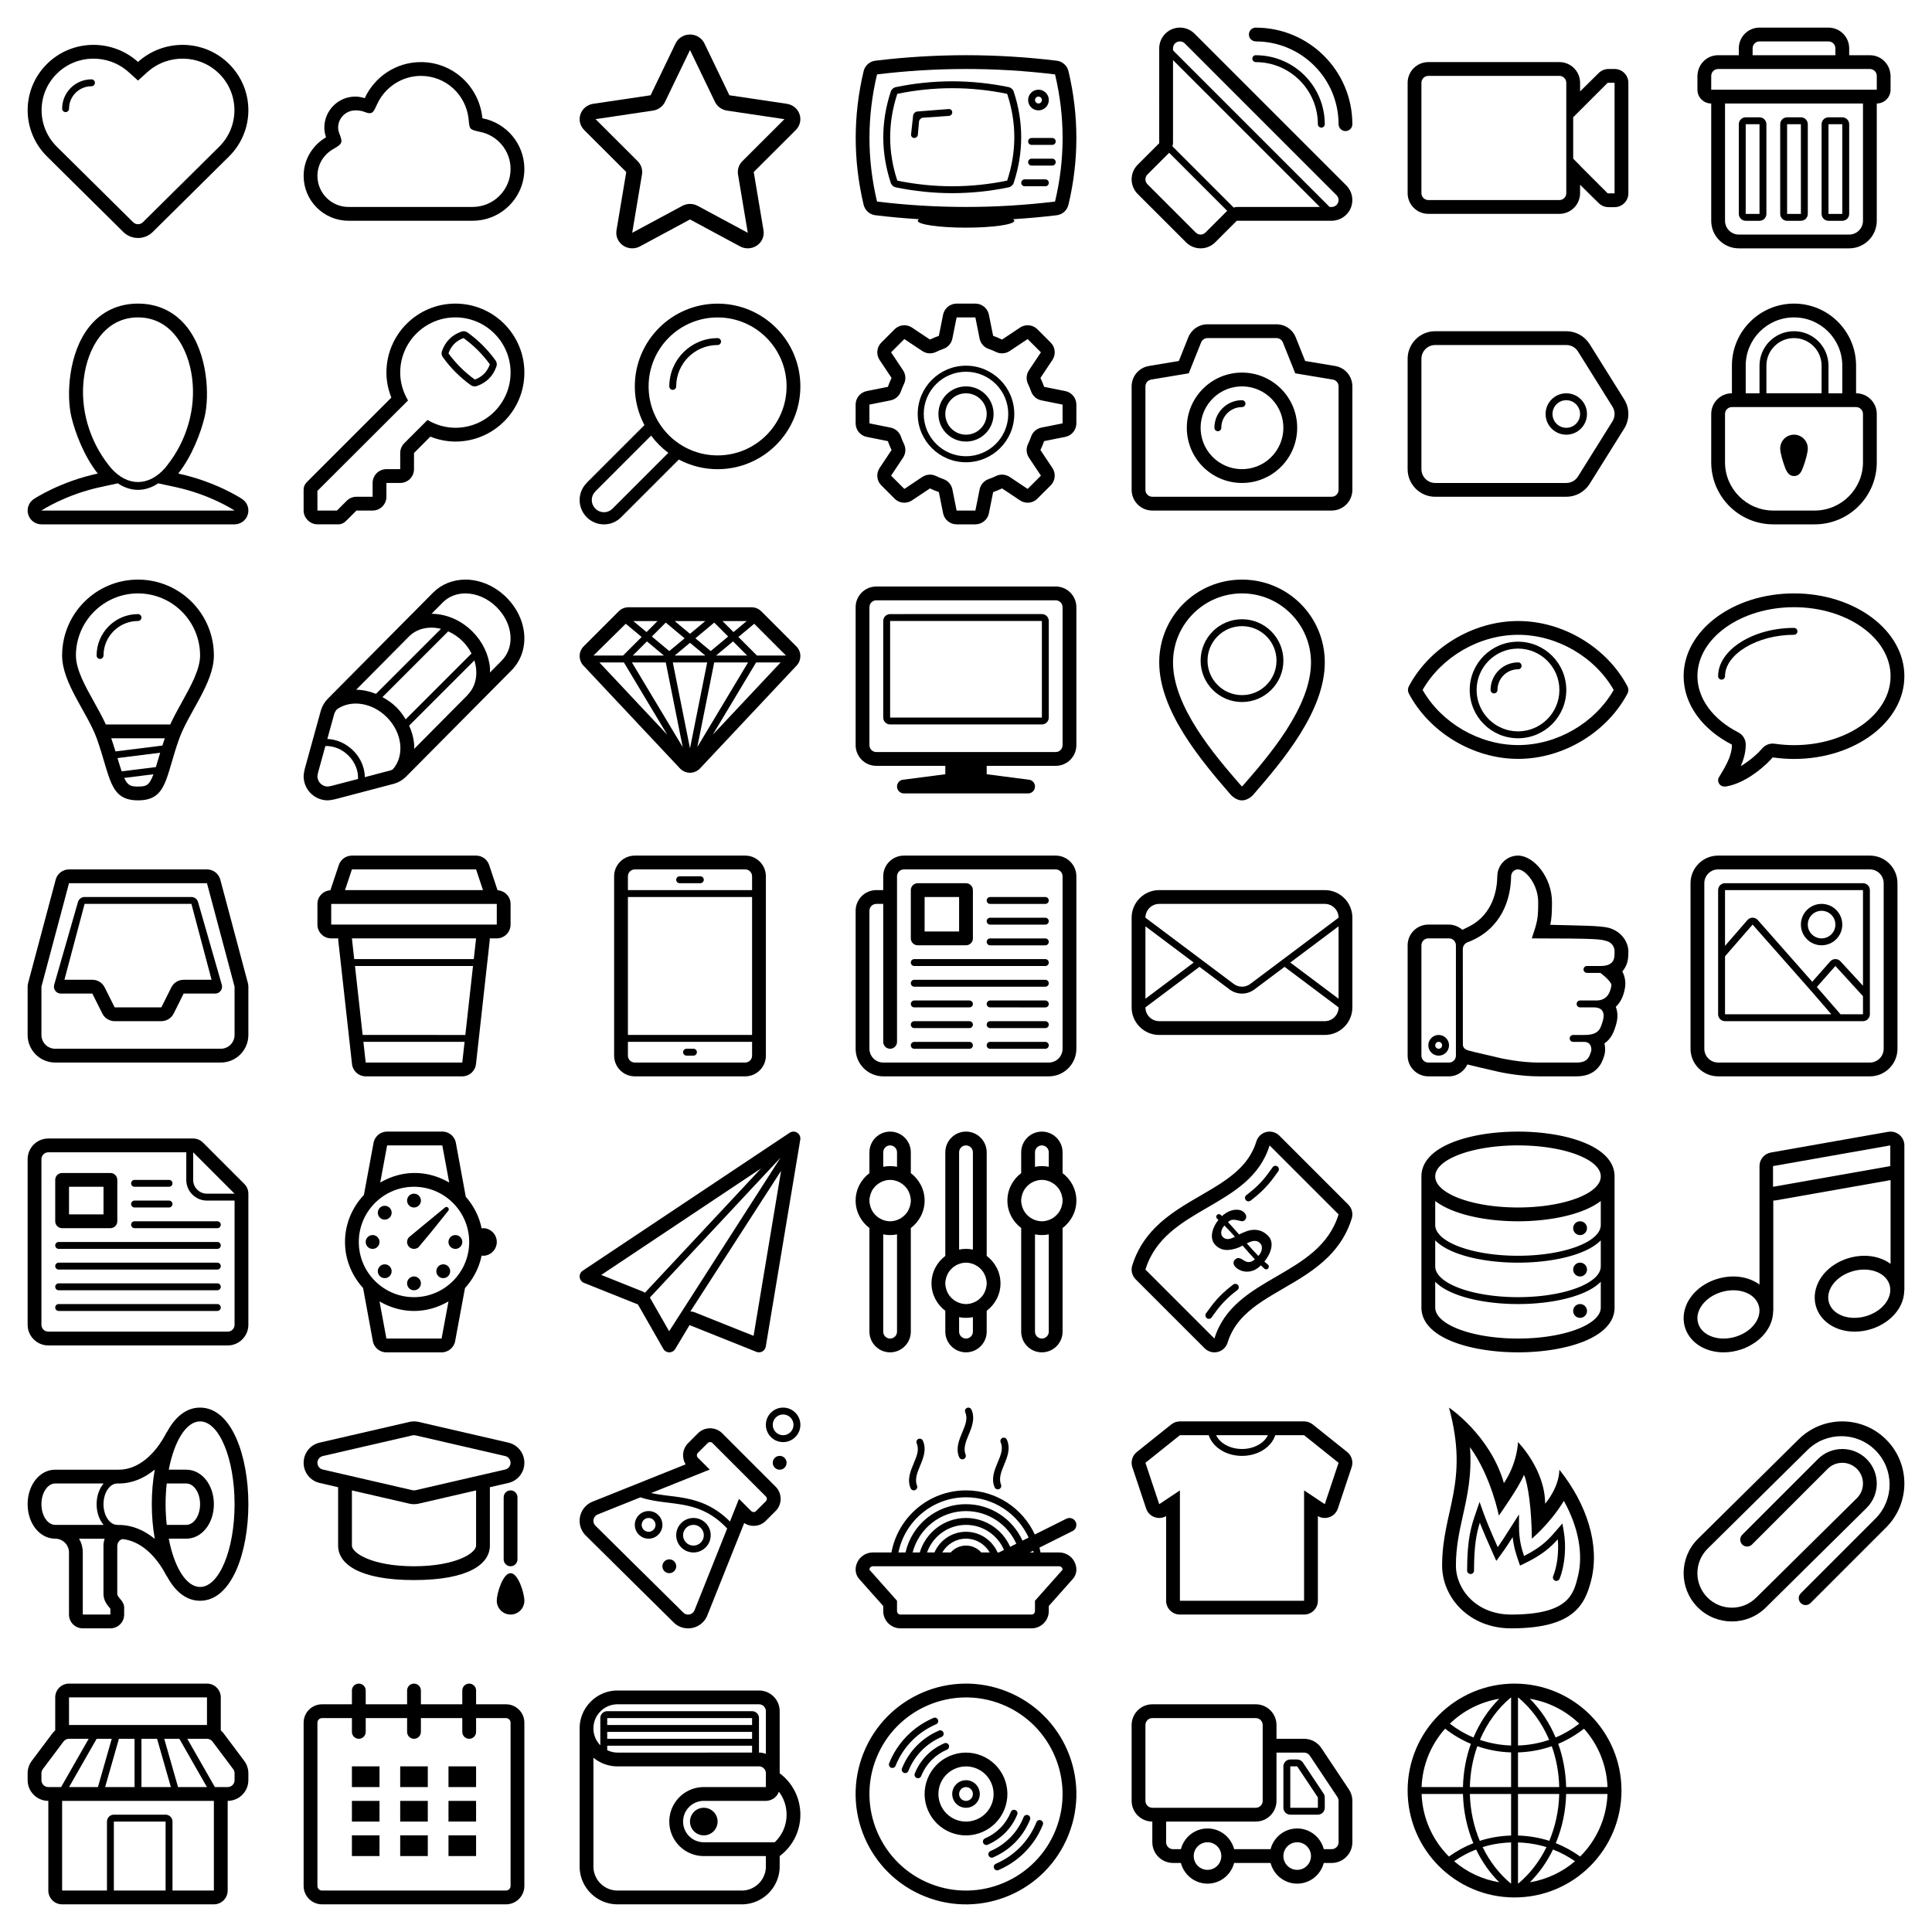 <svg xmlns="http://www.w3.org/2000/svg" xmlns:xlink="http://www.w3.org/1999/xlink" viewBox="0 0 210 210" height="1em" width="1em">
  <defs>
    <symbol id="a" viewBox="0 0 512.006 512.136">
      <path d="M467.088 84.25c-58.064-57.537-150.912-58.737-211.056-4.61-60.16-54.127-152.976-52.928-211.072 4.61-59.856 59.263-59.856 155.343 0 214.64 17.104 16.943 176.848 175.055 176.848 175.055 18.928 18.752 49.536 18.752 68.448 0 0 0 174.912-173.152 176.848-175.056 59.872-59.297 59.872-155.377-.016-214.64zm-22.8 192.046L267.44 451.353c-6.288 6.256-16.544 6.256-22.8 0L67.792 276.296c-47.2-46.72-47.2-122.736 0-169.456 45.504-45.04 118.656-46.624 166.544-3.552l21.696 19.52 21.68-19.52c47.904-43.072 121.056-41.504 166.56 3.552 47.2 46.704 47.2 122.72.016 169.456zm-296.24-156.27c4.432 0 8 3.583 8 7.998 0 4.416-3.584 8-8 8h-.016c-28.704 0-51.984 23.28-51.984 51.984v.016c0 4.416-3.584 8-8 8s-8-3.584-8-8c0-37.536 30.416-67.95 67.936-67.984.032 0 .032-.016.064-.016z"/>
    </symbol>
    <symbol id="b" viewBox="0 0 512 512.136">
      <path d="M414.624 210.297C407.632 137.29 346.848 80.007 272 80.007c-57.904 0-107.472 34.37-130.336 83.68-6.88-2.175-14.048-3.68-21.648-3.68-39.76 0-72 32.257-72 72 0 7.905 1.584 15.377 3.936 22.465C21.024 272.505.016 305.592.016 343.976c0 57.44 46.56 104 104 104v.033H392v-.033c66.288 0 120-53.712 120-120 0-58.496-41.936-107.088-97.376-117.68zM392 415.976v.032H104.016c-39.696-.033-72-32.32-72-72.033 0-25.6 13.488-48.72 36.064-61.872 21.936-12.592 23.44-15.088 14.24-37.712-1.552-4.656-2.304-8.704-2.304-12.368 0-22.064 17.936-40 40-40 0 0 10.496-.752 21.648 3.68 18.352 7.312 20.352.32 29.024-18.544C189.04 137.594 228.8 112.01 272 112.01c57.6-.002 105.216 43.566 110.784 101.342 1.968 22.912 1.968 22.912 25.84 28.368C450 249.625 480 285.913 480 327.976c0 48.53-39.472 88-88 88z"/>
    </symbol>
    <symbol id="c" viewBox="0 0 512 512.136">
      <path d="M510.096 200.92c-4.432-12.783-15.808-22.143-29.504-24.175l-133.216-19.808-57.904-120.224C283.376 24.088 270.336 16.01 256 16.01c-14.336-.002-27.376 8.079-33.472 20.703l-57.904 120.224-133.232 19.808c-13.68 2.032-25.056 11.392-29.472 24.176-4.4 12.817-1.072 26.93 8.592 36.56l97.632 97.473-22.64 135.216c-2.304 13.614 3.6 27.28 15.168 35.246 6.352 4.368 13.824 6.593 21.296 6.593 6.144 0 12.304-1.505 17.888-4.497L256 444.985l116.16 62.528c5.584 2.992 11.744 4.496 17.872 4.496 7.472 0 14.944-2.225 21.312-6.593 11.568-7.968 17.44-21.632 15.152-35.248L403.84 334.952l97.664-97.472c9.648-9.647 12.96-23.76 8.592-36.56zM377.408 309.817c-8.192 8.16-11.904 19.664-10.032 30.944l22.656 135.217-116.16-62.496c-5.568-3.007-11.712-4.495-17.888-4.495-6.144 0-12.304 1.504-17.872 4.496l-116.16 62.497 22.656-135.216c1.888-11.28-1.824-22.783-10.016-30.943L36.96 212.345l133.216-19.84c12.176-1.808 22.656-9.424 27.888-20.288L256 52.024l57.92 120.21c5.248 10.863 15.712 18.463 27.872 20.287l133.248 19.84-97.632 97.457z"/>
    </symbol>
    <symbol id="d" viewBox="0 0 512.008 512.136">
      <path d="M354.72 137.993c-43.312-8.912-87.28-13.424-130.64-13.424-43.36 0-87.312 4.51-130.64 13.423-5.6 1.15-10.176 5.215-11.984 10.672-23.072 70.096-23.072 141.168 0 211.264 1.792 5.438 6.368 9.502 11.984 10.654 43.328 8.897 87.28 13.425 130.64 13.425 43.344 0 87.328-4.53 130.64-13.44 5.632-1.153 10.192-5.217 12-10.657 23.056-70.096 23.056-141.17 0-211.264-1.808-5.442-6.384-9.506-12-10.657zm-3.216 216.928c-84.944 17.44-169.904 17.44-254.832 0-22.096-67.088-22.096-134.16 0-201.264 84.944-17.456 169.904-17.456 254.832 0 22.096 67.088 22.096 134.16 0 201.264zm142.16-253.792c-3.088-13.023-14-22.75-27.28-24.35-69.76-8.482-140.512-12.77-210.304-12.77-69.776 0-140.528 4.288-210.288 12.752-13.28 1.616-24.176 11.328-27.264 24.368-24.464 102.77-24.464 206.976 0 309.76 3.088 13.025 13.984 22.753 27.264 24.337 33.616 4.096 67.456 7.088 101.296 9.216-1.824 1.168-3.008 2.353-3.008 3.57 0 8.847 50.144 16 112 16s112-7.153 112-16c0-1.217-1.184-2.4-3.008-3.57 33.84-2.127 67.68-5.12 101.28-9.215 13.28-1.6 24.192-11.312 27.28-24.336 24.496-102.786 24.496-206.993.032-309.76zM462.528 403.48c-137.632 16.688-275.264 16.688-412.88 0-23.408-98.32-23.408-196.64 0-294.944 137.632-16.704 275.264-16.704 412.88 0 23.408 98.304 23.408 196.625 0 294.945zM424.096 192.01c13.248 0 24-10.752 24-24s-10.752-24-24-24-24 10.752-24 24 10.752 24 24 24zm0-32c4.4 0 8 3.6 8 8s-3.6 8-8 8-8-3.6-8-8 3.584-8 8-8zm16 192c4.4 0 8 3.57 8 8 0 4.4-3.6 8-8 8h-48c-4.432 0-8-3.6-8-8 0-4.43 3.568-8 8-8h48zm16-48c4.4 0 8 3.57 8 8 0 4.4-3.6 8-8 8h-48c-4.432 0-8-3.6-8-8 0-4.43 3.568-8 8-8h48zm0-48c4.4 0 8 3.584 8 8 0 4.417-3.6 8-8 8h-48c-4.432 0-8-3.583-8-8 0-4.416 3.568-8 8-8h48zM216.08 188.874c4.416-.177 8 3.264 8 7.68s-3.6 8.127-8 8.287l-59.984 4.112c-4.368.448-8.432 4.385-9.024 8.737l-2.672 30.319c-.176 4.4-3.92 8-8.288 8-4.384 0-7.792-3.6-7.568-8l4.88-44.577c.736-4.352 4.912-8.32 9.28-8.816l73.376-5.744z"/>
    </symbol>
    <symbol id="e" viewBox="0 0 512 512.136">
      <path d="M431.968 224.056c0-79.392-64.592-144-144-143.983v-.064c-4.4-.017-7.968-3.602-7.968-8.002 0-4.415 3.568-8 8-8 .16 0 .288.065.4.097 88.128.207 159.472 71.632 159.568 159.776 0 .05.032.08.032.13 0 4.415-3.6 7.983-8 7.983s-7.968-3.553-8-7.936h-.032zm-286.032-210C136.768 4.873 124.48.01 111.984.01c-6.176 0-12.4 1.182-18.336 3.647C75.696 11.08 64 28.584 64 48.007l-.016 220.113-49.92 49.952c-18.752 18.72-18.752 49.12 0 67.872l112 112c9.376 9.376 21.648 14.065 33.936 14.065s24.56-4.69 33.936-14.065l49.936-49.936h220.096c19.44 0 36.944-11.68 44.336-29.633 7.44-17.936 3.344-38.592-10.4-52.32l-351.968-352zm75.312 411.328l-49.936 49.936c-4.08 4.065-8.848 4.69-11.312 4.69s-7.232-.625-11.312-4.69l-112-112c-4.08-4.096-4.688-8.847-4.688-11.31s.608-7.25 4.688-11.313l49.92-49.936c.144-.16.192-.335.336-.495l134.8 134.816c-.144.113-.352.144-.496.305zm22.624-9.375c-2.48 0-4.784.88-7.152 1.407L94.56 275.257c.544-2.368 1.424-4.672 1.424-7.136L96 75.385 436.592 416.01h-192.72zm234.88-9.873c-2.464 6-8.288 9.872-14.784 9.872h-4.752L96 52.76v-4.752c0-6.496 3.872-12.304 9.872-14.784 1.968-.816 4.016-1.215 6.112-1.215 4.288-.002 8.304 1.662 11.312 4.67L475.28 388.697c4.592 4.59 5.968 11.44 3.472 17.44zM287.968 32.007C279.152 31.994 272 24.826 272 16.01c0-8.85 7.152-16.002 16-16.002.16 0 .288.065.4.08C411.872.314 511.872 100.394 511.968 223.88c0 .05.032.08.032.13 0 8.847-7.152 16-16 16-8.816 0-15.968-7.137-16-15.938h-.032c0-105.87-86.128-192-192-192v-.064z"/>
    </symbol>
    <symbol id="f" viewBox="0 0 512 512.136">
      <path d="M480 96.008h-14.192c-8.4 0-16.464 3.313-22.464 9.217L400 147.974V128.01c0-26.513-21.504-48-48-48l-304-.002c-26.464 0-48 21.52-48 48V384.01c0 26.495 21.488 48 48 48h304c26.496 0 48-21.505 48-48v-19.537l43.344 42.752c6 5.904 14.064 9.216 22.464 9.216H480c17.664 0 32-14.32 32-32V128.008c0-17.68-14.336-32-32-32zm-432 304c-8.832 0-16-7.183-16-16v-256c0-8.847 7.152-16 16-16h304c8.816 0 16 7.17 16 16v256c0 8.817-7.184 16-16 16H48zm432-15.567h-16l-64-64v-.43l-16-16v-96l80-80h16v256.43z"/>
    </symbol>
    <symbol id="g" viewBox="0 0 512 512.136">
      <path d="M479.68 109.112c-1.536-25.12-22.192-45.055-47.68-45.055h-48V48.025c0-26.512-21.504-48-48-48H176c-26.512 0-48 21.488-48 48V64.04H80c-25.52 0-46.16 19.936-47.696 45.056H32v34.93c0 17.663 14.336 32 32 32v272c0 35.342 28.656 63.998 64 63.998h256c35.344 0 64-28.656 64-64v-272c17.664 0 32-14.336 32-32v-34.912h-.32zM160 48.042c0-8.85 7.152-16.002 16-16.002h160c8.848 0 16 7.153 16 16v16H160v-16zm256 399.998c0 17.632-14.368 32-32 32H128c-17.648 0-32-14.368-32-32v-272h320v272zm32-320.016v16H64V112.04c0-8.848 7.152-16 16-16h352c8.848 0 16 7.152 16 16v15.984zm-304 320.08h32c8.848 0 16-7.152 16-16v-208c0-8.848-7.152-16-16-16h-32c-8.848 0-16 7.152-16 16v208c0 8.85 7.152 16 16 16zm0-224.015h32v208h-32v-208zm96 224.014h32c8.848 0 16-7.152 16-16v-208c0-8.848-7.152-16-16-16h-32c-8.848 0-16 7.152-16 16v208c0 8.85 7.152 16 16 16zm0-224.015h32v208h-32v-208zm96 224.014h32c8.848 0 16-7.152 16-16v-208c0-8.848-7.152-16-16-16h-32c-8.848 0-16 7.152-16 16v208c0 8.85 7.152 16 16 16zm0-224.015h32v208h-32v-208z"/>
    </symbol>
    <symbol id="h" viewBox="0 0 512.011 512.136">
      <path d="M497.76 453.385c-3.216-2.128-61.568-40.4-148.368-59.184 31.84-40.335 52.288-94.59 60.976-130.703 12.064-50.048 7.376-147.968-40.688-208.992C341.584 18.84 302.272.008 256 .008c-46.272 0-85.584 18.848-113.664 54.496-48.064 61.01-52.736 158.928-40.688 208.976 8.688 36.112 29.12 90.368 60.976 130.704-86.8 18.784-145.152 57.056-148.352 59.184-11.728 7.81-16.976 22.4-12.88 35.873C5.456 502.76 17.92 512.01 32 512.01h448c14.096 0 26.528-9.25 30.624-22.753 4.112-13.473-1.136-28.065-12.864-35.873zm-173.488-79.008L319.056 381c-38.16 43.84-87.92 43.84-126.064 0l-5.232-6.623c-44.56-56.464-66.672-131.152-57.152-202.4 8.72-68.465 47.952-139.97 125.392-139.97 77.44.002 116.688 71.522 125.408 139.986 9.488 71.28-12.544 145.887-57.136 202.384zM32 480.01c2.208-1.473 56.416-37.025 137.376-54.53l39.744-8.592c14.192 9.313 29.76 15.12 46.88 15.12 17.136 0 32.688-5.807 46.88-15.12l39.744 8.593C422.944 442.856 476.96 478.01 480 480.01H32z"/>
    </symbol>
    <symbol id="i" viewBox="0 0 512.064 512.136">
      <path d="M352.064.01c-88.368 0-160 71.647-160 160 0 20.56 4.304 40.015 11.408 58.063L9.088 412.44C3.472 418.072 0 423.416 0 432.01v48c0 17.12 14.864 32 32 32h48c8.576 0 14-3.44 19.616-9.025l22.96-22.976h37.488c17.664 0 32-14.337 32-32v-32h32c17.664 0 32-14.337 32-32v-37.505l37.904-37.936c18.064 7.118 37.504 11.44 58.096 11.44 88.336 0 160-71.65 160-160s-71.664-160-160-160zm0 287.998c-23.68 0-45.632-6.88-64.656-18.11l-5.504 5.486-18 18-30.48 30.496c-6 6-9.376 14.128-9.376 22.624v37.505h-32c-17.664 0-32 14.32-32 32v32h-37.472c-8.48 0-16.624 3.375-22.624 9.375l-22.688 22.688-45.216-.064-.048-45.6 186.64-186.306s0 .016.016.032l23.504-23.503c-11.232-19.024-18.112-40.96-18.112-64.64 0-70.688 57.328-128 128-128s128 57.312 128 128S422.752 288.01 352.064 288.01zm93.056-156.175c-17.936-24.992-39.776-46.8-64.88-64.864-4.08-2.962-9.36-3.697-14.112-2.034-22.224 7.824-37.44 23.024-45.216 45.248-.592 1.664-.88 3.392-.88 5.104 0 3.184.992 6.336 2.912 9.008 18 25.024 39.808 46.848 64.848 64.848 4.096 2.944 9.344 3.696 14.096 2.048 22.256-7.776 37.472-23.008 45.28-45.248.592-1.663.88-3.39.88-5.103-.016-3.184-1.024-6.335-2.928-9.007zm-48 44.335c-23.648-17.007-44.24-37.6-61.12-60.688 6.192-17.647 17.776-29.23 34.912-35.535 23.664 17.04 44.224 37.584 61.056 60.976-6.256 17.52-17.808 29.04-34.848 35.25z"/>
    </symbol>
    <symbol id="j" viewBox="0 0 512 512.136">
      <path d="M320 .088c-106.032 0-192 85.97-192 192 0 32.417 8.112 62.93 22.32 89.73L16.816 415.287l.112.096C6.496 425.64 0 439.849 0 455.64c0 31.184 25.28 56.464 56.464 56.464 15.76 0 29.984-6.496 40.24-16.944l-.032-.032 133.456-133.44c26.816 14.256 57.376 22.4 89.872 22.4 106.032 0 192-85.968 192-192 0-106.03-85.968-192-192-192zM76.72 475.16c-5.152 5.344-12.288 8.688-20.256 8.688-15.6 0-28.24-12.624-28.24-28.224 0-7.968 3.36-15.088 8.688-20.256l-.144-.127 129.056-129.055c11.28 15.216 24.72 28.656 39.904 39.968L76.72 475.16zM320 352.105c-88.352 0-160-71.664-160-160 0-88.352 71.648-160 160-160 88.336 0 160 71.648 160 160 0 88.336-71.664 160-160 160zm0-272.015c4.4-.002 8 3.582 8 7.998s-3.6 8-8 8c-53.024 0-96 42.993-96 96 0 4.417-3.584 8-8 8s-8-3.583-8-8c0-61.856 50.128-112 112-112z"/>
    </symbol>
    <symbol id="k" viewBox="0 0 512 512.136">
      <path d="M486.256 202.89l-49.024-9.825c-2.464-7.09-5.376-13.97-8.592-20.625l27.776-41.664c8.464-12.688 6.784-29.6-4-40.368l-30.784-30.783c-6.192-6.192-14.368-9.376-22.656-9.376-6.128 0-12.32 1.76-17.712 5.375L339.6 83.385c-6.688-3.233-13.568-6.113-20.656-8.577l-9.824-49.04C306.144 10.794 292.992.042 277.744.042h-43.52c-15.248 0-28.384 10.77-31.376 25.73l-9.824 49.038c-7.088 2.465-13.968 5.36-20.624 8.577l-41.648-27.76c-5.424-3.617-11.6-5.377-17.744-5.377-8.272 0-16.448 3.185-22.64 9.377L59.6 90.41c-10.784 10.783-12.464 27.68-4 40.367l27.76 41.664c-3.232 6.672-6.112 13.552-8.576 20.64l-49.056 9.808C10.768 205.88 0 219.018 0 234.264v43.52c0 15.248 10.768 28.4 25.728 31.376l49.04 9.84c2.464 7.088 5.36 13.968 8.576 20.624L55.6 381.288c-8.464 12.688-6.784 29.6 4 40.368l30.784 30.784c6.192 6.192 14.368 9.376 22.64 9.376 6.144 0 12.336-1.776 17.728-5.376l41.664-27.776c6.672 3.248 13.552 6.128 20.64 8.592l9.808 49.024c2.992 14.976 16.128 25.744 31.376 25.744h43.52c15.248 0 28.4-10.784 31.376-25.744l9.84-49.024c7.088-2.464 13.968-5.376 20.624-8.592l41.664 27.776c5.408 3.6 11.6 5.376 17.712 5.376 8.288 0 16.464-3.184 22.656-9.376l30.784-30.784c10.784-10.784 12.464-27.68 4-40.368l-27.776-41.664c3.248-6.688 6.128-13.568 8.592-20.656l49.024-9.808C501.216 306.2 512 293.034 512 277.785v-43.52c0-15.248-10.784-28.383-25.744-31.376zm-55.312 84.72c-11.12 2.222-20.224 10.158-23.936 20.878-2.064 5.904-4.464 11.632-7.152 17.184-4.976 10.224-4.128 22.288 2.16 31.712l27.776 41.664-30.784 30.784-41.664-27.776c-5.344-3.568-11.536-5.376-17.744-5.376-4.752 0-9.536 1.056-13.936 3.184-5.568 2.69-11.28 5.12-17.216 7.185-10.688 3.71-18.624 12.815-20.848 23.935l-9.84 49.056h-43.52l-9.808-49.056c-2.224-11.12-10.16-20.223-20.864-23.935-5.904-2.065-11.648-4.465-17.2-7.153-4.416-2.16-9.184-3.216-13.952-3.216-6.224 0-12.4 1.81-17.744 5.377l-41.664 27.776-30.784-30.784 27.76-41.665c6.288-9.44 7.104-21.504 2.192-31.68-2.688-5.568-5.104-11.28-7.168-17.216-3.712-10.69-12.832-18.625-23.936-20.85l-49.04-9.84L32 234.265l49.056-9.808c11.104-2.223 20.224-10.16 23.936-20.863 2.064-5.904 4.448-11.648 7.152-17.2 4.96-10.208 4.128-22.272-2.176-31.696l-27.744-41.665 30.768-30.783 41.664 27.76c5.344 3.566 11.536 5.374 17.744 5.374 4.752 0 9.52-1.055 13.936-3.183 5.552-2.687 11.28-5.103 17.2-7.167 10.704-3.713 18.64-12.833 20.864-23.937l9.824-49.04 43.52-.016 9.808 49.056c2.224 11.104 10.16 20.224 20.88 23.936 5.904 2.065 11.632 4.45 17.184 7.153 4.432 2.143 9.184 3.2 13.968 3.2 6.224 0 12.4-1.81 17.744-5.377l41.664-27.76 30.784 30.784L402 154.697c-6.288 9.44-7.088 21.488-2.192 31.68 2.688 5.552 5.12 11.28 7.184 17.2 3.712 10.704 12.816 18.64 23.936 20.864l49.024 9.825.048 43.52-49.056 9.823zM256 144.022c-61.84 0-112 50.16-112 112 0 61.856 50.16 112 112 112s112-50.16 112-112-50.16-112-112-112zm0 210.017c-54.112 0-98-43.904-98-98 0-54.112 43.888-98 98-98 54.096 0 98 43.89 98 98 0 54.096-43.904 98-98 98zm0-162.016c-35.36 0-64 28.64-64 64 0 35.344 28.64 64 64 64 35.344 0 64-28.656 64-64s-28.656-64-64-64zm0 112.017c-26.496 0-48-21.504-48-48s21.504-48 48-48 48 21.505 48 48c0 26.496-21.504 48-48 48z"/>
    </symbol>
    <symbol id="l" viewBox="0 0 512 512.136">
      <path d="M256 160.024c-70.704 0-128 57.296-128 128 0 70.688 57.296 128 128 128 70.688 0 128-57.312 128-128s-57.312-128-128-128zm72.88 190.48c-34.496 40.256-95.088 44.912-135.344 10.4-40.272-34.496-44.912-95.104-10.4-135.344 34.48-40.272 95.088-44.912 135.344-10.4 40.24 34.48 44.896 95.105 10.4 135.345zM256 224.024c4.416 0 8 3.584 8 8s-3.584 8-8 8c-26.512 0-47.984 21.488-48 47.985v.03c0 4.4-3.584 8-8 8s-8-3.6-8-8v-.03c.016-35.33 28.656-63.986 64-63.986zm215.872-79.344l-69.344-11.568-21.968-54.944c-7.344-18.32-24.848-30.16-44.56-30.16H176c-19.712 0-37.216 11.84-44.576 30.176l-21.952 54.93-69.328 11.566C16.88 148.536 0 168.44 0 192.01v240c0 26.465 21.536 48 48 48h416c26.464 0 48-21.535 48-48v-240c0-23.568-16.88-43.472-40.128-47.328zM480 432.01c0 8.847-7.152 16-16 16H48c-8.848 0-16-7.153-16-16v-240c0-7.825 5.664-14.497 13.376-15.777l87.104-14.513 28.656-71.648c2.448-6.064 8.32-10.064 14.864-10.064h160c6.528 0 12.4 3.985 14.848 10.065l28.656 71.647 87.12 14.512c7.712 1.28 13.376 7.953 13.376 15.776v240z"/>
    </symbol>
    <symbol id="m" viewBox="0 0 512 512.136">
      <path d="M502.256 222.137l-80-128c-11.68-18.704-32.192-30.08-54.256-30.08H64c-35.344 0-64 28.655-64 64v256c0 35.344 28.656 64 64 64h304c22.064 0 42.56-11.376 54.256-30.096l80-128c12.992-20.72 12.992-47.07 0-67.823zM475.12 273l-80 128.032c-5.872 9.41-16.032 15.025-27.12 15.025H64c-17.648 0-32-14.368-32-32v-256c0-17.648 14.352-32 32-32h304c11.088 0 21.248 5.632 27.12 15.024l80 128c6.448 10.32 6.448 23.632 0 33.92zM368 208.056c-26.528 0-48 21.488-48 48 0 26.513 21.472 48 48 48 26.496 0 48-21.503 48-48 0-26.51-21.504-48-48-48zm0 80.016c-17.68 0-32-14.336-32-32s14.32-32 32-32c17.664 0 32 14.336 32 32 0 17.65-14.336 32-32 32z"/>
    </symbol>
    <symbol id="n" viewBox="0 0 512 512.136">
      <path d="M400 208.01v-64c0-79.537-64.464-144-144-144-79.536-.002-144 64.462-144 144v64c-26.512 0-48 21.487-48 48v112c0 79.535 64.464 144 144 144h96c79.536 0 144-64.465 144-144v-112c0-26.53-21.504-48-48-48zm-256-64c0-61.857 50.144-112 112-112 61.856-.002 112 50.142 112 112v64h-32v-63.97c0-44.19-35.808-80-80-80s-80 35.809-80 80v63.97h-32v-64zm176 0V208.007H192v-64c0-35.345 28.656-64 64-64 35.344-.002 64 28.654 64 63.998zm96 160v64c0 61.743-50.256 112-112 112h-96c-61.744 0-112-50.257-112-112v-112c0-8.833 7.168-16 16-16h288c8.816 0 16 7.167 16 16v48zm-160 0c17.664 0 32 14.32 32 32 0 9.743-5.248 28.286-10.656 42.91-4.368 11.808-8.832 21.056-21.344 21.056-11.504 0-16.976-9.344-21.328-21.216C229.328 364.17 224 345.72 224 336.01c0-17.68 14.336-32 32-32z"/>
    </symbol>
    <symbol id="o" viewBox="0 0 512 512.136">
      <path d="M256 .01c-97.216 0-176 78.783-176 176 0 64.495 59.008 132.847 80.496 192.88 32.048 89.52 28.496 143.12 95.504 143.12 68 0 63.44-53.345 95.504-142.753C373.056 309.096 432 240.007 432 176.007c0-97.215-78.816-176-176-176zm41.472 434.814l-79.328 9.904c-2.832-8.192-5.872-17.776-9.568-30.288-.048-.16-.112-.336-.144-.496l99.008-12.368c-1.408 4.72-2.912 9.68-4.224 14.128-2.096 7.185-3.968 13.424-5.744 19.12zm-93.696-36.288c-2.912-9.632-6.192-19.776-9.84-30.528h124.256c-1.968 5.744-3.936 11.504-5.632 16.944l-108.784 13.584zM256 480.01c-16.208 0-23.664-1.873-31.952-20l67.808-8.497C282.032 477.977 274.88 480.01 256 480.01zm74.752-144H181.424c-7.968-17.28-17.536-34.56-26.976-51.473-20.88-37.36-42.448-76-42.448-108.528 0-79.41 64.592-144 144-144 79.408-.002 144 64.59 144 144 0 32.287-21.6 71.135-42.496 108.72-9.344 16.846-18.848 34.094-26.752 51.28zM256 80.01c4.4-.002 8 3.582 8 7.998s-3.584 8-8 8c-44.112 0-80 35.89-80 80 0 4.416-3.584 8-8 8s-8-3.584-8-8c0-52.944 43.056-96 96-96z"/>
    </symbol>
    <symbol id="p" viewBox="0 0 512 512.136">
      <path d="M470.32 41.288C444 15.002 409.344.008 375.184.008c-28.816 0-55.344 10.688-74.72 30.032l-77.872 78.465c-.24.223-.512.367-.752.607-.128.13-.208.305-.336.417l.032.03L56.272 276.105c-7.616 7.568-13.136 16.992-16.208 27.28L2.48 439.512C2.448 439.88 0 450.568 0 456.01c0 30.91 25.104 56 56.064 56 6.16 0 18.08-2.945 18.512-3.01l135.648-35.663c10.304-3.056 19.664-8.624 27.28-16.256l244.208-246.127c44.416-44.448 39.408-118.945-11.392-169.665zm-214.096 339.44c-1.312-14.432-5.392-28.592-11.504-42.032L396 187.433c9.248 29.217 4.496 59.777-15.776 80.065-.128.127-.288.207-.4.335l.224.208L256.4 392.68c0-3.983.192-7.887-.176-11.952zm-19.536-56.624c-5.968-9.808-12.752-19.28-21.152-27.664-9.776-9.776-20.992-17.44-32.704-23.872l152.512-152.512c11.968 5.312 23.44 12.88 33.568 23.008 8.656 8.624 15.344 18.288 20.496 28.336l-152.72 152.704zM167.776 265c-14.816-5.968-30.336-9.376-45.888-9.584l123.248-124.192c18.864-18.4 46.336-23.696 73.392-16.992l-150.752 150.77zM66.672 477.976c-1.744.4-7.168 1.776-10.848 2.033-13.152-.16-23.824-10.85-23.824-24 .192-2.69 1.264-7.313 1.632-8.993l16.848-61.024c18.288-.496 37.968 6.624 53.44 22.128 15.712 15.68 23.104 35.744 22.304 54.256l-59.552 15.6zm75.312-19.776c-.384-21.472-9.12-43.808-26.752-61.408-16.672-16.688-38.496-26.32-60.256-27.183l15.936-57.714c1.152-3.84 3.44-7.632 6.256-10.944 32.096-22.976 81.456-16.192 115.744 18.128 36.272 36.256 41.872 89.376 13.936 121.088-1.856.976-3.728 1.904-5.744 2.496l-59.12 15.536zm317.072-269.84l-26.944 27.152c0-3.616.432-7.088.096-10.784-2.816-30.96-17.248-60.896-40.688-84.304-26.064-26.08-60.624-41.04-94.848-41.136l26.496-26.72c13.264-13.23 31.776-20.56 52.016-20.56 25.744 0 52.192 11.648 72.528 31.92 19.088 19.057 30.464 42.736 32.096 66.69 1.504 22.35-5.872 42.846-20.752 57.743z"/>
    </symbol>
    <symbol id="q" viewBox="0 0 512.001 512.136">
      <path d="M502.624 154.84l-81.28-81.296c-6-6-14.16-9.376-22.624-9.376H113.296c-8.48 0-16.624 3.376-22.624 9.376L9.392 154.84C3.104 161.114-.032 169.385 0 177.674c.048 7.52 2.736 15.024 8.096 21.056L232.08 437.255c6.08 6.847 14.784 10.752 23.92 10.752 9.136 0 17.84-3.905 23.904-10.753l224-238.528c5.472-6.16 8.16-13.873 8.096-21.57-.064-8.095-3.216-16.16-9.376-22.32zm-211.12 21.328H220.48L256 146.584l35.504 29.584zm-22.992-40l43.712-36.448 32.288 32.288L304 165.752l-35.488-29.584zM208 165.752l-40.512-33.744 32.288-32.288 43.728 36.449L208 165.75zm87.84 26.416L256 391.416 216.16 192.17h79.68zm16.32 0h78.496L272.912 388.472 312.16 192.17zm4.304-16l39.408-32.816 32.816 32.816h-72.224zm14.848-80h56.192l-30.656 25.552-25.536-25.552zM256 125.768l-35.52-29.6h71.008L256 125.768zm-100.864-4.047L124.48 96.168h56.208l-25.552 25.552zm.992 21.632l39.392 32.816h-72.208l32.816-32.816zm43.712 48.816l39.248 196.304-117.76-196.303h78.512zm3.424 167.65l-157.44-167.65h56.864l100.576 167.65zm206.048-167.65h56.88L308.72 359.849l100.592-167.68zm2-16l-43.088-43.088 36.752-30.64 73.712 73.728h-67.376zm-304.336-73.76l36.816 30.673-43.104 43.088H32.096l74.88-73.76z"/>
    </symbol>
    <symbol id="r" viewBox="0 0 512 512.136">
      <path d="M432 79.945l-352 .064c-8.848-.002-16 7.087-16 15.934v224c0 8.848 7.152 16 16 16h352c8.848 0 16-7.152 16-16v-224c0-8.847-7.152-16-16-16zm0 240.064H80V95.944h352V320.01zm32-304l-416-.002c-26.512 0-48 21.473-48 48v320c0 26.465 21.408 47.905 47.84 47.97l160.16-.002v19.472l-99.872 12.976C100.992 466.2 96 472.6 96 479.944c0 8.848 7.152 16 16 16h288c8.848 0 16-7.152 16-16 0-7.344-4.992-13.744-12.128-15.536L304 451.45v-19.47h160.16c26.432-.065 47.84-21.505 47.84-47.97v-320c0-26.527-21.504-48-48-48zm16 368c0 8.815-7.184 16-16 16H48c-8.832 0-16-7.185-16-16v-320c0-8.833 7.168-16 16-16h416c8.816 0 16 7.167 16 16v320z"/>
    </symbol>
    <symbol id="s" viewBox="0 0 512 512.136">
      <path d="M256.032 283.945c52.944 0 96-43.072 96-96s-43.056-96-96-96-96 43.056-96 96 43.056 96 96 96zm0-176c44.128 0 80 35.872 80 80s-35.872 80-80 80-80-35.872-80-80 35.872-80 80-80zM256 .008C150.112.008 64 85.063 64 192.023c0 112 96.016 226.576 166.016 307.104.256.32 11.488 12.88 25.376 12.88h1.232c13.872 0 25.12-12.56 25.376-12.88 70.032-80.527 166.032-195.087 166.032-307.103C448.032 85.065 361.904.008 256 .008zm1.872 478.127c-.336.32-1.312 1.024-2.16 1.568-.16-.432-1.344-1.376-2.064-2.128C195.008 410.104 96 296.233 96 192.024 96 103.8 167.792 32.008 256 32.008c88.256 0 160.032 71.792 160.032 160.032 0 104.193-99.008 218.064-158.16 286.096z"/>
    </symbol>
    <symbol id="t" viewBox="0 0 512 512.136">
      <path d="M511.44 252.424c-.16-.672-.064-1.392-.32-2.048-.096-.272-.336-.416-.432-.672-.16-.384-.128-.816-.336-1.184-46.4-88.816-147.408-152.448-253.968-152.448-106.576 0-207.568 63.536-254 152.337-.208.367-.176.8-.336 1.183-.112.256-.336.4-.432.672-.256.656-.16 1.376-.32 2.048-.288 1.2-.56 2.352-.56 3.584s.288 2.368.56 3.584c.16.672.064 1.392.32 2.048.096.272.336.416.432.672.16.385.128.817.336 1.185 46.416 88.816 147.424 152.448 254 152.448 106.56 0 207.568-63.536 253.968-152.336.224-.368.192-.8.336-1.184.096-.256.336-.4.432-.672.256-.655.16-1.375.32-2.047.272-1.216.56-2.37.56-3.584s-.288-2.385-.56-3.585zM256.368 383.817c-89.84 0-177.792-51.056-221.616-127.92 44.064-76.96 131.888-127.84 221.616-127.84 89.808 0 177.776 51.072 221.6 127.92-44.064 76.975-131.872 127.84-221.6 127.84zm0-191.825c4.416 0 7.968 3.57 7.968 8 0 4.4-3.568 7.984-7.968 7.984v.017c-26.464 0-47.984 21.52-47.984 47.952 0 4.416-3.584 8-7.984 8-4.416 0-8-3.584-8-8 0-35.28 28.592-63.873 63.872-63.936.032 0 .064-.017.096-.017zM256 144.01c-61.872 0-112 50.143-112 112 0 61.855 50.144 112 112 112 61.84 0 112-50.16 112-112 0-61.873-50.16-112-112-112zm0 208c-52.944 0-96-43.057-96-96 0-52.945 43.056-96 96-96s96 43.055 96 96c0 52.942-43.056 96-96 96z"/>
    </symbol>
    <symbol id="u" viewBox="0 0 512 512.136">
      <path d="M256 112.008c4.416 0 8 3.585 8 8 0 4.416-3.6 8-8 8-85.232 0-160 44.864-160 96 0 4.416-3.584 8-8 8s-8-3.584-8-8c0-60.704 80.592-112 176-112zm0-80c-141.392 0-256 85.97-256 192 0 66.032 44.464 124.256 112.128 158.816 0 .433-.128.72-.128 1.185 0 28.687-21.424 59.567-30.848 75.775h.032c-.752 1.76-1.184 3.695-1.184 5.727 0 8 6.48 14.497 14.496 14.497 1.504 0 4.144-.4 4.08-.226 50-8.192 97.104-54.128 108.048-67.44 15.984 2.353 32.464 3.665 49.376 3.665 141.36 0 256-85.97 256-192 0-106.033-114.624-192-256-192zm0 352c-14.672 0-29.728-1.12-44.736-3.31-1.552-.257-3.104-.337-4.64-.337-9.504 0-18.608 4.224-24.736 11.68-6.848 8.336-26.336 26.944-49.36 40.624 6.24-14.32 11.12-30.367 11.456-46.91.096-1.025.144-2.065.144-2.945 0-12.033-6.736-23.025-17.44-28.497C67.392 324.04 32 275.32 32 224.01c0-88.225 100.48-160 224-160 123.488-.002 224 71.774 224 159.998 0 88.225-100.496 160-224 160z"/>
    </symbol>
    <symbol id="v" viewBox="0 0 512 512.136">
      <path d="M510.784 295.288L446.752 55.192C442.88 41.544 430.224 32.008 416 32.008H96c-14.24 0-26.88 9.536-30.752 23.184L1.216 295.288C.4 298.2 0 301.128 0 304.01v112c0 35.345 28.656 64 64 64h384c35.344 0 64-28.655 64-64v-112c0-2.88-.4-5.808-1.216-8.72zM480 416.01c0 17.633-14.368 32-32 32H64c-17.648 0-32-14.367-32-32v-112L96.016 63.994h319.952L480 304.01v112zm-100.128-320H132.128c-7.248 0-13.6 4.88-15.472 11.89l-55.12 192c-1.264 4.814-.256 9.934 2.784 13.87s7.712 6.24 12.672 6.24H150.08l23.152 46.32c5.44 10.833 16.512 17.68 28.64 17.68h108.256c12.128 0 23.184-6.847 28.624-17.68l23.152-46.32h73.088c4.976 0 9.664-2.32 12.688-6.255s4.032-9.056 2.784-13.872l-55.12-192c-1.872-7.007-8.224-11.87-15.472-11.87zm8.624 192h-26.592c-12.192 0-23.152 6.753-28.624 17.68l-23.152 46.32H201.872l-23.152-46.32c-5.472-10.928-16.432-17.68-28.624-17.68H85.344l46.784-176h247.744l46.784 176h-38.16z"/>
    </symbol>
    <symbol id="w" viewBox="0 0 512 512.136">
      <path d="M449.776 80.36l-19.44-58.48C426 8.81 413.776.01 400 .01H112c-13.792 0-26 8.799-30.368 21.87l-19.6 58.513C45.328 81.465 32 95.032 32 112.007v48c0 17.664 14.336 32 32 32h16.544c0 1.2-.48 2.336-.336 3.536l32 288C114 499.72 127.68 512.01 144 512.01h224c16.32 0 30-12.29 31.776-28.465l32-288c.16-1.2-.336-2.336-.336-3.536H448c17.664 0 32-14.337 32-32v-48c0-17.041-13.44-30.674-30.224-31.65zM112 32.01h288l16 48H96l16-48zm32 448l-5.328-48h234.656l-5.328 48H144zm231.088-64H136.88l-17.776-160H392.88l-17.792 160zm19.568-176H117.328l-5.328-48h288l-5.344 48zm53.344-80H64v-48h384v48z"/>
    </symbol>
    <symbol id="x" viewBox="0 0 512 512.136">
      <path d="M384 .01H128c-26.528 0-48 21.486-48 47.998v416c0 26.53 21.488 48 48 48h256c26.496 0 48-21.504 48-48v-416c0-26.528-21.504-48-48-48zm16 463.998c0 8.817-7.184 16-16 16H128c-8.832 0-16-7.15-16-16v-32.063h288v32.064zm0-48.063H112V96.007h288v319.937zm0-335.937H112v-32c0-8.832 7.168-16 16-16h256c8.816 0 16 7.168 16 16v32zm-112-24c0 4.416-3.6 8-8 8h-48c-4.432 0-8-3.583-8-8 0-4.431 3.568-8 8-8h48c4.4 0 8 3.57 8 8zm-16 399.937c0 4.4-3.6 8-8 8h-16c-4.416 0-8-3.6-8-8 0-4.432 3.584-8 8-8h16c4.4 0 8 3.567 8 8z"/>
    </symbol>
    <symbol id="y" viewBox="0 0 512 512.136">
      <path d="M464 .01H112c-26.512 0-48 21.47-48 47.998v32H48c-26.512 0-48 21.473-48 48v320c0 35.345 28.656 64 64 64h384c35.344 0 64-28.656 64-64v-400c0-26.528-21.504-48-48-48zm16 447.998c0 17.633-14.368 32-32 32H64c-17.648 0-32-14.367-32-32v-320c0-8.83 7.168-16 16-16h16v320c0 8.85 7.152 16 16 16s16-7.15 16-16v-384c0-8.83 7.168-16 16-16h352c8.816 0 16 7.17 16 16v400zM311.968 208.09c-4.4 0-8-3.583-8-8 0-4.415 3.6-8 8-8h128c4.432 0 8 3.585 8 8 0 4.417-3.568 8-8 8h-128zm0-48c-4.4 0-8-3.583-8-8 0-4.415 3.6-8 8-8h128c4.432 0 8 3.585 8 8 0 4.417-3.568 8-8 8h-128zm0-48c-4.4 0-8-3.584-8-8 0-4.415 3.6-8 8-8h128c4.432 0 8 3.585 8 8 0 4.416-3.568 8-8 8h-128zM264 432.072c4.416 0 8 3.6 8 8 0 4.433-3.6 8-8 8H136c-4.416 0-8-3.567-8-8 0-4.4 3.584-8 8-8h128zm0-48c4.416 0 8 3.6 8 8 0 4.433-3.6 8-8 8H136c-4.416 0-8-3.567-8-8 0-4.4 3.584-8 8-8h128zm0-48c4.416 0 8 3.6 8 8 0 4.433-3.6 8-8 8H136c-4.416 0-8-3.567-8-8 0-4.4 3.584-8 8-8h128zm176 96c4.4 0 8 3.6 8 8 0 4.433-3.6 8-8 8H312c-4.432 0-8-3.567-8-8 0-4.4 3.568-8 8-8h128zm0-48c4.4 0 8 3.6 8 8 0 4.433-3.6 8-8 8H312c-4.432 0-8-3.567-8-8 0-4.4 3.568-8 8-8h128zm0-48c4.4 0 8 3.6 8 8 0 4.433-3.6 8-8 8H312c-4.432 0-8-3.567-8-8 0-4.4 3.568-8 8-8h128zm0-96c4.4 0 8 3.584 8 8s-3.6 8-8 8H136c-4.416 0-8-3.584-8-8s3.584-8 8-8h304zm0 48c4.4 0 8 3.6 8 8 0 4.433-3.6 8-8 8H136c-4.416 0-8-3.567-8-8 0-4.4 3.584-8 8-8h304zM144 208.01h112c8.848 0 16-7.152 16-16V80.072c0-8.847-7.152-16-16-16H144c-8.848 0-16 7.153-16 16V192.01c0 8.832 7.152 16 16 16zm16-112h80v80h-80v-80z"/>
    </symbol>
    <symbol id="z" viewBox="0 0 512 512.136">
      <path d="M448 80.008H64c-35.344 0-64 28.672-64 64v208c0 35.345 28.656 64 64 64h384c35.344 0 64-28.655 64-64v-208c0-35.328-28.656-64-64-64zm-416 84l111.984 84L32 332.01v-168zm448 188c0 17.665-14.368 32-32 32H64c-17.648 0-32-14.335-32-32l125.312-94 69.888 52.433c8.528 6.37 18.656 9.6 28.8 9.6 10.128 0 20.256-3.215 28.784-9.6l69.904-52.43 125.312 94zm0-20l-112-84 112-84v168zM275.184 297.64c-5.584 4.192-12.208 6.4-19.184 6.4-6.976 0-13.616-2.224-19.2-6.4l-66.16-49.63-13.328-10L32 144.022v-.016c0-17.648 14.352-32 32-32h384c17.632 0 32 14.353 32 32L275.184 297.64z"/>
    </symbol>
    <symbol id="A" viewBox="0 0 512 512.136">
      <path d="M466.624 167.56c-20-5.248-67.024-5.184-135.808-7.008 3.248-15.008 4-28.544 4-52.576C334.816 50.57 292.992.008 256 .008c-26.128 0-47.664 21.36-48 47.632-.352 32.224-10.32 87.873-64 116.096-3.936 2.08-15.2 7.633-16.848 8.353l.848.72c-8.4-7.25-20.048-12.802-32-12.802H48c-26.464 0-48 21.536-48 48v256c0 26.465 21.536 48 48 48h48c19.04 0 34.976-11.504 42.688-27.632.192.065.528.16.752.193 1.056.287 2.304.59 3.824.99.288.08.432.113.736.192 9.216 2.288 26.96 6.528 64.88 15.248 8.128 1.856 51.072 11.01 95.552 11.01h87.472c26.656 0 45.872-10.257 57.312-30.85.16-.32 3.84-7.504 6.848-17.216 2.256-7.312 3.088-17.664.368-28.16 17.184-11.808 22.72-29.664 26.32-41.28 6.032-19.056 4.224-33.376.032-43.632 9.664-9.12 17.904-23.024 21.376-44.256 2.16-13.152-.16-26.688-6.224-37.952 9.056-10.176 13.184-22.976 13.664-34.816l.192-3.344c.112-2.095.208-3.39.208-8 0-20.207-14-45.983-45.376-54.944zM112 464.01c0 8.847-7.152 16-16 16H48c-8.848 0-16-7.153-16-16v-256c0-8.85 7.152-16 16-16h48c8.848 0 16 7.15 16 16v256zm367.632-231.44c-.32 7.903-3.632 23.44-31.632 23.44h-32c-4.432 0-8 3.583-8 8s3.568 8 8 8h31.008s27.152 19.903 25.6 29.503c-1.984 11.936-7.584 34.496-34.608 34.496h-38c-4.432 0-8 3.567-8 8 0 4.4 3.568 8 8 8h31.504c27.008 0 24.624 20.59 20.752 32.88-5.104 16.143-8.224 31.12-42.256 31.12h-26.096c-4.432 0-8 3.567-8 8 0 4.4 3.568 8 8 8h25.088c17.504 0 18.32 16.56 16.496 22.495-2 6.496-4.368 11.312-4.464 11.536-4.832 8.72-12.624 13.97-29.12 13.97h-87.472c-43.936 0-87.52-9.97-88.64-10.225-66.464-15.312-69.968-16.496-74.144-17.68 0 0-13.536-2.288-13.536-14.096L128 217.016c0-7.504 4.784-14.288 12.704-16.672.992-.384 2.336-.8 3.296-1.2 73.088-30.272 95.344-96.64 96-151.136.096-7.665 6-16 16-16 16.912 0 46.816 33.95 46.816 75.967 0 37.935-1.536 44.495-14.816 84.03 160 0 158.88 2.305 172.992 6 17.504 5.01 19.008 19.505 19.008 24.498 0 5.488-.16 4.688-.368 10.064zM72 416.01c-13.248 0-24 10.75-24 24s10.752 24 24 24 24-10.753 24-24-10.752-24-24-24zm0 32c-4.4 0-8-3.6-8-8s3.6-8 8-8 8 3.6 8 8-3.6 8-8 8z"/>
    </symbol>
    <symbol id="B" viewBox="0 0 512 512.136">
      <path d="M432 .01H80c-35.344 0-64 28.654-64 63.998v384c0 35.345 28.656 64 64 64h352c35.344 0 64-28.656 64-64v-384c0-35.343-28.656-64-64-64zm32 447.998c0 17.633-14.368 32-32 32H80c-17.648 0-32-14.367-32-32v-384c0-17.647 14.352-32 32-32h352c17.632 0 32 14.353 32 32v384zm-48-384H96c-8.848 0-16 7.153-16 16v288c0 8.85 7.152 16 16 16h320c8.848 0 16-7.15 16-16v-288c0-8.847-7.152-16-16-16zm0 16v221.904l-52-56.48c-3.056-3.456-7.408-5.423-12-5.423s-8.976 1.967-12 5.423l-41.664 47.2L172 149.433c-3.04-3.457-7.408-5.424-12-5.424s-8.96 1.966-12 5.423L96 209.4V80.008h320zm-320 153.6l64-73.6 129.056 146.29 9.28 10.527 44.192 51.184H96v-134.4zm267.84 134.4l-54.848-63.28L352 256.01l64 70.065v41.936h-52.16zm-43.84-160c26.496 0 48-21.488 48-48s-21.504-48-48-48c-26.528 0-48 21.49-48 48s21.472 48 48 48zm0-80c17.632 0 32 14.352 32 32s-14.368 32-32 32c-17.664 0-32-14.352-32-32s14.336-32 32-32z"/>
    </symbol>
    <symbol id="C" viewBox="0 0 512 512.136">
      <path d="M502.624 121.368l-96-96c-6-6-14.16-9.36-22.624-9.36H48c-26.464 0-48 21.52-48 48v384c0 26.465 21.536 48 48 48h416c26.464 0 48-21.535 48-48v-304c0-8.496-3.376-16.64-9.376-22.64zM480 448.008c0 8.85-7.152 16-16 16H48c-8.848 0-16-7.15-16-16v-384c0-8.847 7.152-16 16-16h320v64h-.032c0 26.513 21.504 48 48 48H480v288zm-48.032-304h-16c-17.632 0-32-14.35-32-32H384v-64l96 96h-48.032zM248 128.01c-4.416 0-8-3.568-8-8 0-4.431 3.584-8 8-8h80c4.4 0 8 3.585 8 8 0 4.416-3.6 8-8 8h-80zm0 48c-4.416 0-8-3.584-8-8s3.584-8 8-8h80c4.4 0 8 3.584 8 8s-3.6 8-8 8h-80zm-8 40c0-4.431 3.584-8 8-8h192c4.4 0 8 3.584 8 8s-3.6 8-8 8H248c-4.416 0-8-3.584-8-8zm200 88c4.4 0 8 3.57 8 8 0 4.4-3.6 8-8 8H72c-4.416 0-8-3.6-8-8 0-4.43 3.584-8 8-8h368zm0 48c4.4 0 8 3.57 8 8 0 4.4-3.6 8-8 8H72c-4.416 0-8-3.6-8-8 0-4.43 3.584-8 8-8h368zm0 48c4.4 0 8 3.57 8 8 0 4.4-3.6 8-8 8H72c-4.416 0-8-3.6-8-8 0-4.43 3.584-8 8-8h368zm0-144c4.4 0 8 3.584 8 8 0 4.417-3.6 8-8 8H72c-4.416 0-8-3.567-8-8 0-4.43 3.584-8 8-8h368zm-360-32h112c8.848 0 16-7.152 16-16v-96c0-8.847-7.152-16-16-16H80c-8.848 0-16 7.153-16 16v96c0 8.832 7.152 16 16 16zm16-96h80v64H96v-64z"/>
    </symbol>
    <symbol id="D" viewBox="0 0 512 512.136">
      <path d="M240 160.01a16-16 180 1 0 32 0 16-16 180 1 0-32 0zm0 192a16-16 180 1 0 32 0 16-16 180 1 0-32 0zm-96-96a16-16 180 1 0 32 0 16-16 180 1 0-32 0zm192 0a16-16 180 1 0 32 0 16-16 180 1 0-32 0zm-163.888 67.87a16-16 180 1 0 32 0 16-16 180 1 0-32 0zm0-135.76a16-16 180 1 0 32 0 16-16 180 1 0-32 0zm135.76 135.76a16-16 180 1 0 32 0 16-16 180 1 0-32 0zM416 224.01c-1.12 0-2.064.527-3.152.64-5.568-27.922-18.72-52.898-36.752-73.506L353.12 26.152C350.32 11 337.088.01 321.664.01h-128c-15.424 0-28.64 11.007-31.472 26.159l-22.4 120.782C112.912 175.546 96 213.643 96 256.01c0 41.327 16.224 78.48 41.936 106.847l22.592 123.008C163.344 501 176.576 512.01 192 512.01h128c15.408 0 28.624-11.01 31.472-26.16l22.784-122.914c19.024-20.975 32.848-46.72 38.592-75.6 1.088.144 2.032.673 3.152.673 17.664 0 32-14.337 32-32 0-17.681-14.336-32-32-32zm-222.336-192l128-.002 16 86.192c-23.632-13.743-50.688-22.192-80-22.192-29.296 0-56.368 8.45-80 22.193l16-86.192zM320 480.006H192l-16-86.19c23.616 13.727 50.688 22.19 80 22.19 29.296 0 56.384-8.463 80-22.19l-16 86.19zm-64-96c-70.576 0-128-57.44-128-128 0-70.575 57.424-128 128-128s128 57.425 128 128c0 70.56-57.44 128-128 128zm79.056-207.583c1.936 1.935 2.128 5.055.448 7.183l-38.816 48.337-29.568 35.6c-3.024 2.91-7.184 4.4-11.184 4.43-4.304-.03-8.32-1.695-11.312-4.67-2.992-2.976-4.624-6.96-4.624-11.168 0-4.352 1.68-8.417 4.736-11.488l83.072-68.56c2.192-1.762 5.312-1.602 7.248.334z"/>
    </symbol>
    <symbol id="E" viewBox="0 0 512 512.136">
      <path d="M504.688 2.568C502.032.856 499.008.008 496 .008c-3.088 0-6.192.88-8.88 2.69l-480 319.998c-4.944 3.28-7.664 9.056-7.024 14.976.608 5.904 4.448 11.008 9.968 13.184l125.184 50.097 58.864 103.008c2.816 4.945 8.048 8 13.712 8.065H208c5.616 0 10.832-2.976 13.712-7.776l33.232-55.41 155.12 62.032c1.904.768 3.904 1.137 5.936 1.137 2.72 0 5.408-.69 7.84-2.065 4.224-2.368 7.12-6.528 7.936-11.312l80-480c1.04-6.288-1.744-12.592-7.088-16.064zM50.176 332.44l370.8-247.215-269.6 288.591c-1.424-.847-2.688-1.967-4.256-2.59L50.176 332.44zm112.848 52.625c-.032-.064-.08-.096-.112-.16L466 60.505 207.616 463.096l-44.592-78.03zm240.448 88.688l-136.656-54.656c-3.248-1.28-6.624-1.712-9.968-1.904L467.28 90.984l-63.808 382.767z"/>
    </symbol>
    <symbol id="F" viewBox="0 0 512 512.136">
      <path d="M128 96.344V48.01C128 21.543 106.464.006 80 .006s-48 21.537-48 48v48.336c-19.328 14.64-32 37.569-32 63.665s12.672 49.023 32 63.63v240.37c0 26.463 21.536 48 48 48s48-21.537 48-48V223.64c19.328-14.59 32-37.535 32-63.63s-12.672-49.025-32-63.665zM64 48.01c0-8.85 7.152-16.002 16-16.002s16 7.152 16 16v33.6c-5.168-1.04-10.512-1.6-16-1.6s-10.832.56-16 1.6v-33.6zm32 415.998c0 8.85-7.152 16-16 16s-16-7.15-16-16V238.38c5.168 1.07 10.512 1.63 16 1.63s10.832-.56 16-1.632V464.01zm29.84-290.56c-.256.848-.48 1.68-.784 2.528-1.52 4.224-3.472 8.224-6.048 11.776-.064.096-.16.16-.224.256-2.784 3.808-6.096 7.184-9.856 10.032-.064.064-.112.096-.16.128-3.856 2.912-8.16 5.248-12.784 6.88-5.008 1.81-10.336 2.96-15.984 2.96s-10.976-1.152-16-2.976c-4.624-1.632-8.928-3.968-12.784-6.88-.048-.03-.096-.063-.16-.127-3.76-2.848-7.072-6.224-9.856-10.032-.064-.096-.16-.16-.224-.256-2.576-3.568-4.528-7.568-6.048-11.776-.304-.848-.528-1.68-.784-2.528C32.88 169.162 32 164.697 32 160.01c0-4.72.88-9.185 2.16-13.473.256-.85.48-1.68.784-2.497 1.504-4.224 3.456-8.224 6.048-11.808.064-.096.16-.16.224-.256 2.784-3.776 6.096-7.184 9.856-10.032.064-.032.112-.096.16-.128 3.84-2.864 8.144-5.216 12.768-6.864 5.024-1.79 10.352-2.944 16-2.944s10.976 1.153 16 2.945c4.624 1.663 8.928 4 12.784 6.88.048.03.096.095.16.127 3.76 2.85 7.072 6.257 9.856 10.033.064.096.16.16.224.256 2.576 3.566 4.528 7.566 6.032 11.79.304.817.544 1.65.784 2.496 1.28 4.288 2.16 8.752 2.16 13.472 0 4.688-.88 9.153-2.16 13.44zM480 96.344V48.01C480 21.543 458.464.006 432 .006s-48 21.537-48 48v48.336c-19.344 14.64-32 37.569-32 63.665s12.656 49.023 32 63.63v240.37c0 26.463 21.536 48 48 48s48-21.537 48-48V223.64c19.312-14.59 32-37.535 32-63.63s-12.688-49.025-32-63.665zM416 48.01c0-8.85 7.152-16.002 16-16.002s16 7.152 16 16v33.6c-5.184-1.04-10.528-1.6-16-1.6-5.504 0-10.848.56-16 1.6v-33.6zm32 415.998c0 8.85-7.152 16-16 16s-16-7.15-16-16V238.38c5.152 1.07 10.496 1.63 16 1.63 5.472 0 10.816-.56 16-1.632V464.01zm29.84-290.56c-.256.848-.496 1.68-.784 2.528-1.536 4.224-3.472 8.224-6.064 11.776-.064.096-.16.16-.224.256-2.784 3.808-6.096 7.184-9.84 10.032-.064.064-.128.096-.16.128-3.872 2.912-8.16 5.248-12.784 6.88-5.008 1.81-10.352 2.96-15.984 2.96-5.664 0-10.976-1.152-16-2.976-4.624-1.632-8.944-3.968-12.784-6.88-.064-.03-.096-.063-.16-.127-3.776-2.848-7.088-6.224-9.872-10.032-.064-.096-.16-.16-.224-.256-2.56-3.568-4.528-7.568-6.032-11.776-.32-.848-.528-1.68-.784-2.528-1.264-4.27-2.144-8.736-2.144-13.423 0-4.72.88-9.185 2.16-13.473.256-.85.464-1.68.784-2.497 1.504-4.224 3.472-8.224 6.032-11.808.064-.096.16-.16.224-.256 2.784-3.776 6.096-7.184 9.872-10.032.064-.032.096-.096.16-.128 3.84-2.88 8.16-5.216 12.784-6.88 5.008-1.776 10.32-2.928 15.984-2.928 5.632 0 10.976 1.153 16 2.945 4.624 1.663 8.912 4 12.784 6.88.032.03.096.095.16.127 3.744 2.85 7.056 6.257 9.84 10.033.064.096.16.16.224.256 2.592 3.6 4.528 7.6 6.064 11.807.288.816.528 1.664.784 2.496 1.264 4.272 2.144 8.736 2.144 13.456 0 4.686-.88 9.15-2.16 13.44zM304 288.344V48.01C304 21.543 282.464.006 256 .006s-48 21.537-48 48v240.337c-19.328 14.624-32 37.568-32 63.664s12.672 49.023 32 63.63v48.37c0 26.463 21.536 48 48 48s48-21.537 48-48v-48.37c19.312-14.59 32-37.535 32-63.63s-12.688-49.025-32-63.666zM240 48.01c0-8.85 7.152-16.002 16-16.002 8.848 0 16 7.152 16 16v225.6c-5.184-1.024-10.528-1.6-16-1.6-5.488 0-10.832.56-16 1.6v-225.6zm32 415.998c0 8.85-7.152 16-16 16-8.848 0-16-7.15-16-16v-33.63c5.168 1.07 10.512 1.63 16 1.63 5.472 0 10.816-.56 16-1.63v33.63zm29.84-98.56c-.256.85-.496 1.68-.784 2.53-1.536 4.223-3.472 8.223-6.064 11.775-.064.096-.16.16-.224.256-2.784 3.807-6.096 7.183-9.84 10.03-.064.064-.128.096-.16.128-3.872 2.912-8.16 5.248-12.784 6.88-5.008 1.808-10.352 2.96-15.984 2.96-5.648 0-10.976-1.15-16-2.975-4.624-1.632-8.928-3.968-12.784-6.88-.048-.032-.096-.064-.16-.128-3.76-2.848-7.072-6.224-9.856-10.032-.064-.096-.16-.16-.224-.256-2.576-3.568-4.528-7.568-6.048-11.776-.304-.847-.528-1.68-.784-2.527-1.264-4.272-2.144-8.736-2.144-13.424 0-4.72.88-9.185 2.16-13.473.256-.848.48-1.68.784-2.496 1.52-4.223 3.472-8.223 6.048-11.807.064-.096.16-.16.224-.256 2.784-3.776 6.096-7.184 9.856-10.032.064-.032.112-.096.16-.128 3.856-2.88 8.16-5.216 12.784-6.88 5.008-1.776 10.336-2.928 15.984-2.928 5.632 0 10.976 1.15 16 2.943 4.624 1.664 8.912 4 12.784 6.88.032.032.096.096.16.128 3.744 2.85 7.056 6.257 9.84 10.033.064.096.16.16.224.256 2.592 3.598 4.528 7.598 6.064 11.806.288.816.528 1.664.784 2.496 1.264 4.272 2.144 8.736 2.144 13.457 0 4.687-.88 9.15-2.16 13.44z"/>
    </symbol>
    <symbol id="G" viewBox="0 0 512.012 512.136">
      <path d="M502.644 169.385l-160-160c-7.936-7.936-19.44-11.12-30.336-8.432-5.744 1.408-10.88 4.368-14.944 8.432-3.632 3.632-6.368 8.128-7.936 13.152C282.18 46.04 269.652 66.472 251.108 85c-24.768 24.752-57.024 43.505-91.152 63.328-36.224 20.992-73.648 42.752-104.32 73.408-26.064 26.096-43.808 55.12-54.208 88.816-3.504 11.376-.448 23.68 7.936 32.096l160 160c7.936 7.936 19.44 11.12 30.336 8.432 5.744-1.44 10.88-4.367 14.944-8.43 3.632-3.633 6.368-8.13 7.936-13.185 7.264-23.504 19.792-43.936 38.352-62.464 24.752-24.752 56.992-43.472 91.152-63.28 36.192-21.024 73.632-42.784 104.288-73.44 26.064-26.063 43.808-55.12 54.224-88.815 3.488-11.36.416-23.713-7.952-32.08zM192.004 480.01c-52.992-52.993-107.008-107.025-160-160 45.472-147.217 242.56-140.785 288-288 52.992 52.975 107.024 107.007 160.032 160-45.488 147.183-242.576 140.783-288.032 288zm120.992-241.6c-5.216-4.37-10.464-7.345-15.744-8.817-5.248-1.472-10.496-2.064-15.808-1.68-5.248.4-10.624 1.6-16 3.663-5.376 2.096-10.784 4.368-16.224 7.008-8.592-9.872-17.184-19.632-25.776-28.688 3.872-3.503 7.632-5.28 11.248-5.407 3.632-.16 7.12.223 10.432 1.055 3.376.848 6.464 1.568 9.312 2.128 2.88.56 5.376-.064 7.568-1.904 2.32-2 3.6-4.593 3.776-7.713.16-3.152-1.024-6.224-3.664-9.216-3.376-3.87-7.44-6.223-12.32-7.087-4.816-.848-9.744-.784-14.88.336-5.056 1.15-9.872 3.055-14.432 5.743s-8.224 5.44-10.944 8.128c-1.04-.99-2.08-1.967-3.12-2.943-1.152-1.056-2.592-1.632-4.32-1.6-1.744 0-3.184.752-4.368 2.128-1.152 1.344-1.68 2.912-1.472 4.56.16 1.712.848 3.024 2.032 4.032 1.04.88 2.08 1.744 3.12 2.656-4.096 4.944-7.472 10.4-10.128 16.16-2.688 5.776-4.288 11.504-4.88 17.056-.624 5.6-.032 10.72 1.68 15.47 1.712 4.785 4.88 8.85 9.504 12.69 7.536 6.255 16.4 8.91 26.688 8.32 10.256-.625 21.312-3.68 33.2-10.065 9.44 10.912 18.912 21.744 28.368 31.808-4 3.376-7.504 5.312-10.592 5.936-3.088.654-5.84.59-8.336-.162-2.496-.784-4.816-1.904-6.944-3.344-2.128-1.472-4.224-2.72-6.32-3.744-2.064-1.024-4.192-1.6-6.368-1.632s-4.496 1.024-7.056 3.216c-2.624 2.288-3.936 4.944-3.936 7.936 0 2.976 1.376 6 4.064 9.056 2.72 3.056 6.256 5.632 10.528 7.664s9.104 3.312 14.416 3.664c5.312.368 10.912-.432 16.816-2.624 5.936-2.16 11.808-6.064 17.6-11.872 2.784 2.72 5.6 5.312 8.4 7.808 1.184 1.024 2.624 1.536 4.368 1.408 1.68-.064 3.152-.848 4.32-2.256 1.184-1.44 1.68-3.024 1.504-4.688-.16-1.68-.848-2.976-2-3.904-2.816-2.256-5.632-4.624-8.432-7.12 4.784-5.872 8.624-12.064 11.472-18.192 2.848-6.16 4.528-12.096 5.088-17.6.56-5.536-.096-10.528-1.904-15.056-1.792-4.59-4.976-8.528-9.536-12.32zm-89.456 10.846c-4.528.192-8.48-1.312-11.936-4.656-1.472-1.408-2.496-3.12-3.12-5.152-.656-2.032-.88-4.256-.624-6.688.224-2.4.944-4.91 2.192-7.44 1.184-2.527 2.944-5.055 5.184-7.503 8.112 8.064 16.208 16.912 24.32 26.064-6.144 3.376-11.488 5.185-16.016 5.376zm75.472 32.032c-1.44 2.656-3.088 5.024-5.024 7.088-8.976-9.055-17.936-19.007-26.88-29.215 2.288-1.024 4.688-2.096 7.28-3.184s5.184-1.807 7.776-2.255c2.656-.4 5.28-.287 7.904.337 2.592.656 5.056 2.064 7.344 4.288 2.256 2.256 3.68 4.592 4.256 7.12.624 2.56.656 5.152.224 7.808-.464 2.67-1.408 5.327-2.88 8.015zm-63.536 73.6c3.152-2.543 7.792-2.415 10.688.53 3.136 3.118 3.136 8.222 0 11.342-.256.257-.528.433-.816.656l.032.033c-10.128 7.695-18.448 14.623-27.424 23.599-8.112 8.094-15.44 16.623-21.776 25.28l-10.224 14c-.32.575-.704 1.103-1.184 1.6-3.136 3.118-8.24 3.118-11.36-.002-2.72-2.72-3.056-6.91-1.056-10.03l-.032-.034 10.944-14.943c6.832-9.344 14.688-18.495 23.376-27.184 9.04-9.072 18.8-17.168 28.8-24.847h.032zm58.576-231.44c8.096-8.095 15.408-16.59 21.76-25.295l10.624-14.56c.384-.69.816-1.377 1.408-1.97 3.152-3.15 8.256-3.15 11.408 0 2.992 3.01 3.12 7.76.4 10.945l.032.032-10.944 15.01c-6.848 9.343-14.688 18.463-23.376 27.15-9.04 9.04-18.784 17.17-28.784 24.849l-.064-.034c-3.184 2.93-8.128 2.864-11.184-.224-3.152-3.15-3.152-8.287 0-11.44.56-.59 1.216-1.007 1.872-1.376 9.408-7.184 18.48-14.72 26.848-23.088z"/>
    </symbol>
    <symbol id="H" viewBox="0 0 512 512.136">
      <path d="M256 .01c-107.904 0-224 32.526-224 104v303.998c0 71.44 116.096 104 224 104 107.888 0 224-32.56 224-104v-304c0-71.472-116.128-104-224-104zm192 407.998c0 39.745-85.968 72-192 72-106.048 0-192-32.255-192-72v-59.775c33.056 34.063 112.8 51.776 192 51.776s158.944-17.713 192-51.777v59.776zm0-96h-.064c0 .16.064.337.064.497 0 39.504-85.968 71.504-192 71.504s-192-32-192-71.505c0-.16.064-.336.064-.496H64v-59.777c33.056 34.063 112.8 51.776 192 51.776s158.944-17.713 192-51.777v59.776zm0-96h-.064c0 .16.064.336.064.496 0 39.505-85.968 71.505-192 71.505s-192-32-192-71.505c0-.16.064-.336.064-.496H64V161.03c41.936 31.952 118.8 46.976 192 46.976s150.064-15.025 192-46.977v54.976zm-192-40c-106.048 0-192-32.256-192-72 0-39.775 85.952-72 192-72 106.032 0 192 32.224 192 72 0 39.745-85.968 72-192 72zm128 240a16-16 180 1 0 32 0 16-16 180 1 0-32 0zm0-96a16-16 180 1 0 32 0 16-16 180 1 0-32 0zm0-96a16-16 180 1 0 32 0 16-16 180 1 0-32 0z"/>
    </symbol>
    <symbol id="I" viewBox="0 0 512.024 512.136">
      <path d="M500.584 7.513c-5.808-4.88-13.088-7.505-20.56-7.505-1.84 0-3.712.16-5.568.496l-272.032 48c-15.296 2.69-26.432 15.968-26.432 31.505v274.718c-16.24-11.776-37.312-18.72-60.704-18.72-13.6 0-27.2 2.257-40.464 6.657-30.368 10.127-54.72 30.43-66.816 55.743-9.344 19.568-10.544 40.848-3.424 59.936 12.176 32.608 46.768 53.665 88.128 53.665 13.6 0 27.2-2.225 40.448-6.657 30.352-10.096 54.704-30.4 66.8-55.68 5.2-10.912 7.632-22.336 7.728-33.664h.288v-256c1.84 0 3.712-.16 5.568-.465l266.48-47.024v194.21c-16.256-11.778-37.312-18.72-60.72-18.72-13.6 0-27.216 2.255-40.464 6.655-30.368 10.128-54.72 30.432-66.784 55.744-9.344 19.566-10.56 40.846-3.44 59.934 12.192 32.608 46.752 53.665 88.128 53.665 13.6 0 27.216-2.225 40.464-6.657 30.336-10.096 54.688-30.4 66.784-55.68 5.216-10.912 7.632-22.336 7.744-33.664h.288V32.007c0-9.44-4.192-18.432-11.44-24.496zM123.016 475.017c-38.336 12.784-77.968.288-88.464-27.84-10.528-28.16 12.016-61.344 50.336-74.128 38.336-12.785 77.968-.32 88.464 27.84 10.544 28.143-12 61.343-50.336 74.127zm303.44-48c-38.368 12.784-78 .288-88.496-27.84-10.528-28.16 12.032-61.344 50.336-74.128 38.368-12.785 78-.32 88.496 27.84 10.544 28.143-11.984 61.343-50.336 74.127zm52.912-347.01l-272.032 48v-48l272.032-48v48z"/>
    </symbol>
    <symbol id="J" viewBox="0 0 512 512.136">
      <path d="M400 .01c-32.848 0-58.656 22.558-77.184 57.374l-.336-.192c-26.912 52.688-66.976 86.816-110.864 86.816H64c-35.888 0-64 35.152-64 80 0 44.88 28.112 80 64 80 17.648.065 31.92 14.337 31.92 32v144c0 17.68 14.336 32 32 32h64c17.664 0 32-14.32 32-32v-16c0-16-16-23.15-16-32v-112c0-.367.256-.623.288-.99.16-2.29.784-4.4 1.792-6.32.288-.53.592-.945.944-1.41 1.28-1.904 2.896-3.472 4.864-4.688.096-.064.128-.16.224-.224.064 0 .112-.063.176-.063 1.28-.72 2.816-.88 4.256-1.28 40.384 4.288 76.944 36.88 102.032 85.968l.4-.19c18.544 34.702 44.288 57.2 77.104 57.2 73.536 0 112-112.69 112-224S473.536.01 400 .01zm-80 224c0-16.593.976-32.625 2.624-48H368c17.664 0 32 21.503 32 48 0 26.527-14.336 48-32 48h-45.376c-1.648-15.377-2.624-31.377-2.624-48zm-288 0c0-26.497 14.336-48 32-48H176.224c-9.92 11.663-16.224 28.59-16.224 48 0 19.44 6.304 36.367 16.224 48H64c-17.664 0-32-21.474-32-48zm159.92 256h-64v-144c0-11.665-3.12-22.56-8.592-32h11.168v.19h48.128c-1.712 4.977-2.704 10.257-2.704 15.81v112c0 15.407 8.608 25.663 13.744 31.775.704.848 1.536 1.712 2.256 2.656v13.57zm19.696-207.81H208v-.19c-17.664 0-32-21.473-32-48 0-26.497 14.336-48 32-48h3.616c30.176 0 58.432-11.873 83.296-32.29-4.576 25.76-6.912 53.04-6.912 80.288 0 27.344 2.336 54.72 6.944 80.496-24.88-20.432-53.152-32.304-83.328-32.304zM400 416.01c-32.288 0-60-45.937-72.656-112H368c35.872 0 64-35.12 64-80 0-44.85-28.128-80-64-80h-40.656C340 77.976 367.712 32.01 400 32.01c44.192-.002 80 85.966 80 192s-35.808 192-80 192z"/>
    </symbol>
    <symbol id="K" viewBox="0 0 512 512.136">
      <path d="M512 128.01c0-22.497-15.312-41.73-37.216-46.785L266.576 33.177c-3.488-.785-7.04-1.17-10.576-1.17-3.536.002-7.088.386-10.8 1.218l-207.984 48C15.296 86.28 0 105.513 0 128.01s15.312 41.727 37.2 46.783l42.8 9.87V320.01c0 42.463 48.608 80 176 80s176-37.537 176-80V184.664l42.784-9.872C496.688 169.737 512 150.505 512 128.008zm-112 192c0 17.68-48 48-144 48s-144-30.32-144-48V192.056l133.408 30.784c3.488.785 7.056 1.168 10.592 1.168 3.536 0 7.104-.384 10.784-1.216L400 192.056V320.01zm-140.4-128.4c-1.2.254-2.4.398-3.6.398s-2.416-.144-3.6-.4l-208-48c-7.264-1.68-12.4-8.144-12.4-15.6s5.136-13.92 12.4-15.6l208-48c1.184-.255 2.384-.4 3.6-.4s2.416.145 3.6.4l208 48c7.248 1.68 12.4 8.144 12.4 15.6s-5.152 13.92-12.4 15.6l-208 48zM464 208.006c0-8.847 7.152-16 16-16 8.832 0 16 7.153 16 16v144c0 8.85-7.168 16-16 16-8.848 0-16-7.15-16-16v-144zm16 176c17.664 0 32 46.337 32 64 0 17.665-14.336 32-32 32-17.68 0-32-14.335-32-32 0-17.663 14.32-64 32-64z"/>
    </symbol>
    <symbol id="L" viewBox="0 0 512.008 512.136">
      <path d="M330.92 59.72c-7.568-7.55-17.6-11.712-28.288-11.712s-20.72 4.16-28.32 11.728l-22.56 22.593c-7.568 7.55-11.744 17.599-11.744 28.302 0 7.536 2.064 14.752 5.936 21.008L28.712 218.666C14.184 225.048 3.768 238.153.84 253.69c-2.96 15.63 2 31.663 13.344 42.99l203.52 201.28c8.768 8.77 20.416 13.745 32.72 14.033.288.016.96.016 1.248.016 3.232 0 6.512-.337 9.76-.993 15.904-3.296 28.928-14.288 34.832-29.248l85.472-214.017c6.432 4.24 14 6.512 21.872 6.512 10.72 0 20.752-4.176 28.288-11.728l22.512-22.528c7.632-7.585 11.808-17.65 11.808-28.37s-4.192-20.8-11.712-28.287L330.92 59.72zm-64.368 410.16c-1.984 5.008-6.352 8.704-11.632 9.792-1.216.256-2.448.352-3.664.336-4.064-.096-7.984-1.728-10.912-4.672L36.696 273.928c-3.744-3.728-5.392-9.072-4.4-14.288.976-5.184 4.464-9.568 9.312-11.68l99.472-39.84c67.024 22.288 134.064.816 201.12 72.352l-75.648 189.41zM431.88 217.29l-22.624 22.607c-3.12 3.136-8.192 3.136-11.312 0l-28.288-28.272-22.912 57.424 1.904-4.85c-48.16-48.08-97.104-54.144-141.264-59.568-14.192-1.744-27.952-3.568-41.472-6.48l135.856-54.415-27.44-27.44c-3.12-3.12-3.12-8.192 0-11.312l22.624-22.64c3.12-3.12 8.192-3.12 11.312 0l123.6 123.632c3.168 3.12 3.168 8.19.016 11.31zM264.008 336.01c22.048 0 40-17.937 40-40s-17.936-40-40-40-40 17.935-40 40 17.952 40 40 40zm0-64c13.248 0 24 10.75 24 24s-10.752 24-24 24c-13.264 0-24-10.753-24-24s10.736-24 24-24zm208-272c-22.064 0-40 17.934-40 39.998s17.936 40 40 40 40-17.935 40-40-17.936-40-40-40zm0 63.998c-13.248 0-24-10.75-24-24s10.752-24 24-24 24 10.753 24 24-10.752 24-24 24zm-344 208c0 17.65 14.352 32 32 32s32-14.35 32-32-14.352-32-32-32-32 14.352-32 32zm32-16c8.832 0 16 7.153 16 16s-7.168 16-16 16-16-7.15-16-16 7.168-16 16-16zm32 112a16-16 180 1 0 32 0 16-16 180 1 0-32 0zm256-240a16-16 180 1 0 32 0 16-16 180 1 0-32 0z"/>
    </symbol>
    <symbol id="M" viewBox="0 0 512.006 512.136">
      <path d="M472 336.01h-43.056c-.72-3.825-1.6-7.57-2.56-11.297l76.784-38.384c7.904-3.953 11.088-13.57 7.152-21.473-3.968-7.904-13.536-11.072-21.472-7.152L415.6 294.313C387.664 234.025 326.72 192.01 256 192.01c-86.112 0-157.84 62.207-172.944 144H40c-22.048 0-40 17.935-40 40 0 7.84 2.88 15.407 8.08 21.263L64 460.183v11.826c0 22.063 17.952 40 40 40h304c22.064 0 40-17.937 40-40v-11.825l55.904-62.912c5.216-5.857 8.096-13.425 8.096-21.264 0-22.065-17.936-40-40-40zm-59.216 0h-8.992l7.968-4c.304 1.343.736 2.64 1.024 4zM256 208.01c64.464 0 120 38.4 145.312 93.455l-14.256 7.12C364.4 258.745 314.32 224.01 256 224.01c-68.512 0-125.744 47.887-140.32 112H99.232c14.864-72.945 79.504-128 156.768-128zm73.216 128c-12.368-28.21-40.496-48-73.216-48s-60.832 19.79-73.216 48H165.6c13.216-37.217 48.688-64 90.4-64 39.44 0 73.408 23.935 88.128 58.03l-11.904 5.97h-3.008zm-73.216-16c-14.128 0-26.72 6.255-35.52 16h-19.584c11.104-19.025 31.52-32 55.104-32 23.568 0 44 12.975 55.088 32h-19.6c-8.768-9.745-21.36-16-35.488-16zm0-64c-50.64 0-93.472 33.79-107.28 80h-16.512c14.272-55.105 64.272-96 123.792-96 51.936 0 96.688 31.167 116.72 75.743l-14.288 7.136C341.024 283.576 301.68 256.01 256 256.01zm160 192v24c0 4.415-3.6 8-8 8H104c-4.416 0-8-3.585-8-8v-24l-64-72c0-4.418 3.584-8 8-8h432c4.4 0 8 3.583 8 8l-64 72zM127.632 187.4c-.112-.224-.192-.43-.288-.672-8.304-20.048-.048-39.712 7.408-57.456 7.056-16.83 13.312-31.743 6.848-46.287-.032-.064-.048-.13-.08-.192l-.048-.145c-.016-.03-.016-.063-.016-.096-.32-.848-.512-1.744-.512-2.704 0-4.32 3.504-7.84 7.84-7.84 3.328 0 6.16 2.08 7.296 5.008 8.928 20.337.816 40.337-6.752 58.353-7.008 16.67-12.704 32.16-6.704 46.27.032.113.032.21 0 .32.176.64.288 1.313.288 2 0 4.433-3.6 8.048-8.032 8.048-3.104 0-5.76-1.76-7.088-4.32h-.032c-.048-.095-.08-.19-.128-.287zm194.832-2.335c-.096-.208-.176-.433-.256-.64-8.304-20.05-.064-39.73 7.376-57.473 7.072-16.83 13.312-31.743 6.848-46.287 0-.065-.032-.13-.064-.193-.032-.047-.032-.096-.064-.143v-.097c-.304-.85-.528-1.745-.528-2.705 0-4.32 3.52-7.84 7.84-7.84 3.344 0 6.16 2.064 7.312 5.008 8.928 20.337.816 40.337-6.752 58.352-7.008 16.672-12.688 32.16-6.72 46.273.064.113.064.21.032.32.16.64.288 1.313.288 2 0 4.433-3.632 8.05-8.064 8.05-3.088 0-5.744-1.778-7.088-4.338h-.032c-.032-.096-.064-.19-.128-.287zm-82.16-69.665c-.112-.224-.192-.43-.304-.656-8.32-20.047-.064-39.728 7.392-57.471 7.056-16.833 13.312-31.745 6.848-46.288-.016-.064-.048-.128-.064-.192l-.048-.144c-.016-.034-.016-.066-.016-.098-.32-.848-.512-1.743-.512-2.704 0-4.32 3.52-7.84 7.84-7.84 3.344 0 6.16 2.08 7.312 5.024 8.928 20.337.816 40.337-6.752 58.353-7.008 16.672-12.704 32.16-6.704 46.27.032.114.032.21 0 .322.176.64.288 1.31.288 2 0 4.431-3.6 8.047-8.032 8.047-3.088 0-5.744-1.775-7.088-4.335h-.032c-.048-.097-.08-.194-.128-.29z"/>
    </symbol>
    <symbol id="N" viewBox="0 0 512 512.136">
      <path d="M500 103.016l-80-64c-5.68-4.544-12.752-7.008-20-7.008H112c-7.264 0-14.32 2.464-20 7.008l-80 64c-10.464 8.384-14.592 22.4-10.352 35.12l32 96c3.152 9.457 10.544 16.913 19.984 20.145 3.36 1.153 6.88 1.73 10.368 1.73 5.568 0 11.088-1.457 16-4.29v196.29c0 17.663 14.336 32 32 32h288c17.664 0 32-14.337 32-32V251.72c4.912 2.833 10.432 4.29 16 4.29 3.504 0 7.008-.577 10.368-1.73 9.44-3.23 16.816-10.687 19.968-20.143l32-96c4.256-12.72.128-26.737-10.336-35.12zM316.064 64.008c-8.848 18.577-32.288 32-60.064 32-27.776 0-51.232-13.423-60.064-32h120.128zM448 224.01l-48-32v256H112v-256l-48 32-32-96 80-64h66.832c8.912 27.553 39.936 48 77.168 48 37.216 0 68.256-20.447 77.152-48H400l80 64-32 96z"/>
    </symbol>
    <symbol id="O" viewBox="0 0 512 512.136">
      <path d="M352 144.01c-.992 42.8-33.12 78.943-33.12 78.943 0-79.617-62.88-142.945-62.88-142.945s-.848 47.393-32.688 95.17C191.472 63.703 95.92.007 95.92.007 143.696 175.178 80 238.89 80 366.282c0 74.737 63.264 145.73 160 145.73 143.312 0 171.024-52.61 185.84-111.89 20.416-81.615-10.16-176.495-73.84-256.11zm42.816 248.334C384.528 433.45 372.912 480.01 240 480.01c-80.128 0-128-57.825-128-113.73 0-42.815 7.808-77.967 16.064-115.183 10.496-47.184 21.248-95.488 16.592-159.376 49.344 68.305 66.912 158.8 66.912 158.8s45.936-64.495 58.288-94.447C279.312 175.32 288 240.008 288 304.01c0 0 42.496-35.01 74.368-87.65 33.568 60.192 45.664 123.12 32.448 175.984zM358.912 268.73l2.976 16.558c6.656 37.09 2.928 80.928-9.472 111.712-1.248 3.12-4.256 5.01-7.408 5.01-1.008 0-2.032-.193-3.008-.577-4.096-1.65-6.096-6.305-4.432-10.4 9.344-23.185 13.28-55.825 10.784-85.65-16.064 17.954-36.304 36.658-79.552 57.202l-8.096 3.824-2.912-8.45c-5.792-16.8-11.632-33.775-14.16-57.44-8.656 13.65-16.56 25.81-29.84 43.89l-8.128 11.07-5.632-12.543c-13.776-30.8-24.272-54.849-32.592-76-7.696 24.72-13.44 53.31-13.44 111.055 0 4.416-3.6 8-8 8-4.432 0-8-3.584-8-8 0-75.344 10-104.368 20.56-135.104l8.32-24.16 7.664 21.6c8.24 23.217 19.088 48.8 34.432 83.393 10.112-14.288 16.896-25.04 25.088-38.016l24.288-38.048V275c0 30.784 5.536 50.897 11.632 69.168 42.544-21.408 58.48-40.03 75.328-59.68l13.6-15.76z"/>
    </symbol>
    <symbol id="P" viewBox="0 0 512.012 512.136">
      <path d="M469.82 74.2c56.256 56.224 56.256 147.41 0 203.632L294.348 453.32c-6.256 6.272-16.368 6.272-22.624 0-6.288-6.255-6.288-16.35 0-22.623L444.94 257.464c43.744-43.744 43.744-114.624-.032-158.383-43.68-43.743-114.624-43.743-158.368 0L55.388 327.514c-31.248 31.232-31.248 81.888 0 113.12 31.248 31.248 81.872 31.248 113.12 0l233.44-230.672c18.72-18.72 18.72-49.168 0-67.888-18.72-18.704-49.152-18.704-67.872 0L158.572 317.577c-6.256 6.255-16.368 6.255-22.624 0-6.256-6.272-6.256-16.368 0-22.64l175.488-175.49c31.216-31.23 81.872-31.23 113.12 0 31.248 31.25 31.248 81.89 0 113.137l-233.44 230.688c-43.648 43.665-114.704 43.665-158.368 0-43.664-43.663-43.664-114.736 0-158.4L266.188 74.2c56.224-56.255 147.408-56.255 203.632 0z"/>
    </symbol>
    <symbol id="Q" viewBox="0 0 512 512.136">
      <path d="M502.4 179.208l-48-63.968c-1.872-2.512-4.096-4.688-6.4-6.768V32.01C448 14.342 433.664.006 416 .006H96c-17.68 0-32 14.337-32 32v76.48c-2.304 2.064-4.528 4.225-6.4 6.72L9.616 179.194C3.408 187.447 0 197.672 0 208.007v16c0 26.464 21.536 48 48 48v208c0 17.665 14.336 32 32 32h352c17.664 0 32-14.336 32-32v-208c26.464 0 48-21.535 48-48v-16c0-10.335-3.408-20.56-9.6-28.8zM416 32.008v64H96v-64h320zm-252.912 208H96.064l64-112h35.024l-32 112zm48.656-112H248v112h-68.256l32-112zm52.256 0h36.256l32 112H264v-112zm52.88 0h35.024l64 112H348.88l-32-112zM32 224.01v-16c0-3.472 1.12-6.832 3.2-9.6l48-64c3.024-4.03 7.76-6.4 12.8-6.4h45.632l-64 112H48c-8.832 0-16-7.15-16-16zm288 256H200v-160h120v160zm112 0h-96v-160c0-8.847-7.184-16-16-16H200c-8.832 0-16 7.153-16 16v160H80v-208h352v208zm48-256c0 8.85-7.152 16-16 16h-29.664l-64-112H416c5.024 0 9.776 2.368 12.784 6.4l48 64c2.096 2.77 3.216 6.13 3.216 9.6v16z"/>
    </symbol>
    <symbol id="R" viewBox="0 0 512 512.136">
      <path d="M469.344 48.008H400v-32c0-8.847-7.152-16-16-16s-16 7.153-16 16v32h-96v-32c0-8.847-7.168-16-16-16s-16 7.153-16 16v32h-96v-32c0-8.847-7.168-16-16-16s-16 7.152-16 16v32H42.672C19.104 48.008 0 67.1 0 90.665v378.672c0 23.567 19.104 42.672 42.672 42.672h426.672c23.568 0 42.656-19.106 42.656-42.673V90.663c0-23.567-19.088-42.656-42.656-42.656zM480 469.337c0 5.888-4.784 10.673-10.656 10.673H42.672c-5.888 0-10.672-4.786-10.672-10.673V90.663c0-5.87 4.784-10.656 10.672-10.656H112v32c0 8.85 7.168 16 16 16s16-7.152 16-16v-32h96v32c0 8.85 7.168 16 16 16s16-7.152 16-16v-32h96v32c0 8.85 7.152 16 16 16s16-7.152 16-16v-32h69.344c5.872 0 10.656 4.785 10.656 10.657v378.672zM112 192.01h64v48h-64zm0 80h64v48h-64zm0 80h64v48h-64zm112 0h64v48h-64zm0-80h64v48h-64zm0-80h64v48h-64zm112 160h64v48h-64zm0-80h64v48h-64zm0-80h64v48h-64z"/>
    </symbol>
    <symbol id="S" viewBox="0 0 512 512.136">
      <path d="M256 320.01a32-32 180 1 0 64 0 32-32 180 1 0-64 0zm208.016-112c-.016 0-.016 0 0 0l-.016-96V64.006c0-26.51-21.504-48-48-48H88c-48.528 0-88 39.489-88 88v320c0 48.513 39.472 88 88 88h288c48.512 0 88-39.488 88-88v-24h.016c63.968-48.015 63.968-143.983 0-192zM88 48.008l264-.002h64c8.816 0 16 7.168 16 16v98.945c-5.024-1.792-10.368-2.945-16-2.945h-.016v-80c0-8.847-7.168-16-16-16h-336c-8.832 0-16 7.153-16 16v63.09C38.112 132.998 32 119.238 32 104.006c0-30.927 25.056-56 56-56zm311.984 47.998h-336v-16h336v16zm0 16v16h-336v-16h336zm0 32v16H88c-8.64 0-16.704-2.112-24-5.6v-10.4h335.984zm32.016 280c0 30.93-25.072 56-56 56H88c-30.944 0-56-25.07-56-56V171.834c15.216 12.59 34.736 20.175 56 20.175h328c8.816 0 16 7.168 16 16v32H288c-44.192 0-80 35.808-80 80s35.824 80 80 80h144v24zm20.432-56H288c-26.464 0-48-21.535-48-48s21.536-48 48-48h144c9.872-.127 19.664-4.91 25.632-12.863 1.664-2.24 2.96-4.752 4-7.376.144-.353.4-.625.528-.993C473.664 265.865 480 284.36 480 304.01c0 24.606-9.936 47.44-27.568 64z"/>
    </symbol>
    <symbol id="T" viewBox="0 0 512.137 512.136">
      <path d="M351.222 18.409c-131.232-52.545-280.24 11.23-332.8 142.48-52.576 131.263 11.232 280.287 142.48 332.83 131.248 52.56 280.256-11.232 332.816-142.48C546.294 219.976 482.47 70.986 351.222 18.41zM172.806 464.022C58.15 418.104 2.214 287.48 48.118 172.808 94.038 58.152 224.678 2.2 339.35 48.136c114.656 45.904 170.592 176.544 124.688 291.2-45.936 114.673-176.56 170.592-291.232 124.688zM267.99 226.36c-16.4-6.576-35.04 1.408-41.616 17.808s1.408 35.024 17.792 41.6c16.4 6.577 35.056-1.407 41.616-17.79 6.56-16.401-1.408-35.026-17.792-41.618zm-17.872 44.577c-8.192-3.296-12.176-12.608-8.912-20.816 3.296-8.19 12.624-12.175 20.816-8.91 8.176 3.28 12.16 12.607 8.896 20.815-3.28 8.192-12.608 12.175-20.8 8.912zm41.632-103.97c-49.216-19.71-105.088 4.225-124.8 53.425-19.712 49.217 4.224 105.09 53.424 124.8 49.216 19.712 105.088-4.208 124.8-53.424s-4.192-105.103-53.424-124.8zM232.294 315.48c-32.768-13.104-48.736-50.448-35.632-83.2 13.12-32.75 50.432-48.735 83.184-35.63 32.784 13.12 48.752 50.463 35.664 83.215-13.136 32.75-50.464 48.75-83.216 35.615zm142.624-11.824h-.032c-13.072 32.625-38.128 56.897-68.096 69.856-.112.048-.176.176-.336.24-4.064 1.728-8.752-.144-10.496-4.224-1.744-4.048.16-8.752 4.192-10.48 26.336-11.28 48.4-32.608 59.904-61.344v.017c1.648-4.112 6.304-6.112 10.4-4.448 4.096 1.632 6.096 6.288 4.464 10.385zm54.928 13.377c4.096 1.647 6.096 6.303 4.464 10.4-19.6 48.928-57.216 85.36-102.16 104.767-.192.08-.336.257-.528.353-4.064 1.728-8.752-.128-10.496-4.21-1.744-4.063.16-8.767 4.192-10.495 41.408-17.728 76.064-51.248 94.128-96.368 1.648-4.096 6.304-6.096 10.4-4.447zm-29.712-11.89c4.096 1.65 6.096 6.306 4.464 10.402-16.336 40.784-47.68 71.12-85.12 87.296-.176.097-.272.24-.432.32-4.064 1.728-8.752-.144-10.496-4.208-1.744-4.063.16-8.767 4.224-10.512h-.032c33.904-14.512 62.24-41.92 76.992-78.848 1.648-4.11 6.304-6.095 10.4-4.447zm-183.92-162.542c1.744 4.08-.144 8.77-4.208 10.53-26.336 11.263-48.4 32.607-59.888 61.31h-.016c-1.632 4.096-6.288 6.096-10.4 4.448-4.096-1.648-6.096-6.287-4.448-10.4h.016c13.056-32.607 38.128-56.895 68.096-69.856.112-.048.192-.175.336-.224 4.064-1.743 8.768.113 10.512 4.193zm-25.2-58.83c1.744 4.063-.144 8.75-4.192 10.51-41.408 17.728-76.048 51.25-94.128 96.352-1.648 4.112-6.304 6.096-10.4 4.448-4.112-1.632-6.112-6.288-4.448-10.416 19.6-48.927 57.2-85.343 102.16-104.767.16-.08.304-.257.496-.337 4.064-1.728 8.768.144 10.512 4.21zm8.384 39.903v.047c-33.872 14.496-62.224 41.92-76.992 78.85-1.648 4.11-6.304 6.08-10.4 4.447-4.08-1.665-6.096-6.304-4.432-10.416 16.32-40.767 47.664-71.135 85.12-87.328.16-.064.256-.224.416-.288 4.064-1.743 8.768.145 10.512 4.193 1.744 4.08-.16 8.767-4.208 10.495z"/>
    </symbol>
    <symbol id="U" viewBox="0 0 512 512.136">
      <path d="M397.312 183.13c-2.976-4.45-7.968-7.12-13.312-7.12h-16c-8.848 0-16 7.15-16 16v96c0 8.847 7.152 16 16 16h64c8.848 0 16-7.153 16-16v-24c0-3.153-.944-6.257-2.688-8.88l-48-72zM432 288.01h-64v-96h16l48 72v24zm71.936-42.625l-64-96c-8.928-13.392-23.872-21.376-39.936-21.376h-64v-32c0-26.466-21.536-48.002-48-48.002H48c-26.464 0-48 21.536-48 48v176c0 26.465 21.536 48 48 48v48c0 26.465 21.536 48 48 48h18.272c7.152 27.537 32 48 61.744 48 29.712 0 54.56-20.463 61.712-48h84.512c7.152 27.537 32 48 61.744 48 29.712 0 54.56-20.463 61.712-48H464c26.464 0 48-21.535 48-48v-96c0-9.503-2.784-18.72-8.064-26.623zM48 288.01c-8.832 0-16-7.153-16-16v-176c0-8.85 7.168-16.002 16-16.002h240c8.848 0 16 7.153 16 16v176c0 8.85-7.152 16-16 16H48zm128.016 144c-17.68 0-32-14.337-32-32s14.32-32 32-32c17.664 0 32 14.335 32 32s-14.352 32-32 32zm207.984 0c-17.68 0-32-14.337-32-32s14.32-32 32-32c17.664 0 32 14.335 32 32s-14.336 32-32 32zm96-64c0 8.847-7.152 16-16 16h-18.288c-7.152-27.537-32-48-61.712-48-29.744 0-54.592 20.463-61.744 48h-84.512c-7.152-27.537-32-48-61.712-48-29.744 0-54.592 20.463-61.744 48H96c-8.832 0-16-7.153-16-16v-48h208c26.464 0 48-21.537 48-48v-112h64c5.344 0 10.336 2.67 13.312 7.12l64 96c1.744 2.623 2.688 5.726 2.688 8.88v96z"/>
    </symbol>
    <symbol id="V" viewBox="0 0 512 512.136">
      <path d="M248 .01C111.024.01 0 111.03 0 248.01s111.024 248 248 248 248-111.025 248-248-111.024-248-248-248zm215.6 240h-95.936c-.88-35.44-7.184-69.297-18.368-100.29 21.6-9.007 41.568-20.99 59.776-35.15 32.368 36.335 52.608 83.52 54.528 135.44zm-224.448 223.55c-26.592-22.144-48.896-50.896-65.216-84.288 20.944-6.544 43.136-10.128 66.064-10.864v95.184c-.288 0-.56-.015-.848-.03zm17.664-431.103c30.176 25.12 54.8 58.768 71.456 98.016-22.816 7.792-47.056 12.32-72.288 13.12V32.41c.304.015.56.03.832.047zm26.656 2.72C327.632 42.52 367.248 63.143 398.096 93c-16.752 12.848-35.056 23.728-54.848 31.968-14.56-34.511-34.992-65.024-59.776-89.792zM240 32.406v111.185c-25.232-.816-49.488-5.328-72.288-13.12 16.656-39.248 41.28-72.896 71.456-98.016l.832-.048zm-87.264 92.577c-19.76-8.24-38.08-19.12-54.832-31.967 30.832-29.857 70.464-50.48 114.624-57.825-24.8 24.752-45.216 55.265-59.792 89.792zm8.944 20.24c24.672 8.56 50.96 13.553 78.32 14.385v80.398h-95.664c.864-33.504 6.8-65.52 17.344-94.784zM240 256.01v96.4c-25.232.766-49.632 4.894-72.624 12.302-13.856-32.99-22.032-69.743-23.04-108.703H240zm-27.472 204.83c-39.568-6.575-75.504-23.807-104.72-48.83 15.76-10.93 32.8-20.177 51.008-27.2 13.952 28.926 32.208 54.606 53.712 76.03zM256 463.61v-95.186c22.912.736 45.12 4.32 66.064 10.864-16.336 33.392-38.624 62.144-65.216 84.288-.272 0-.56.016-.848.032zm81.184-78.802c18.192 7.024 35.216 16.288 51.008 27.2-29.216 25.008-65.152 42.256-104.72 48.832 21.504-21.423 39.744-47.103 53.712-76.03zm-8.56-20.096c-23.008-7.408-47.408-11.536-72.624-12.304v-96.4h95.664c-1.008 38.96-9.2 75.713-23.04 108.704zM256 240.01v-80.4c27.344-.834 53.632-5.81 78.32-14.37 10.528 29.264 16.464 61.28 17.344 94.784H256zM86.944 104.57c18.208 14.16 38.176 26.143 59.76 35.15-11.184 30.993-17.488 64.85-18.368 100.288H32.4c1.92-51.92 22.16-99.103 54.544-135.44zM32.4 256.01h95.936c.992 40.88 9.536 79.487 24.048 114.19-20.272 7.905-39.168 18.433-56.608 30.897-37.568-37.392-61.28-88.512-63.376-145.088zm367.824 145.07c-17.44-12.448-36.336-22.992-56.624-30.896 14.528-34.704 23.056-73.312 24.064-114.192H463.6c-2.096 56.593-25.824 107.713-63.376 145.088z"/>
    </symbol>
  </defs>
  <g>
    <use xlink:href="#a" width="24" height="24" x="3" y="3"/>
    <use xlink:href="#b" width="24" height="24" x="33" y="3"/>
    <use xlink:href="#c" width="24" height="24" x="63" y="3"/>
    <use xlink:href="#d" width="24" height="24" x="93" y="3"/>
    <use xlink:href="#e" width="24" height="24" x="123" y="3"/>
    <use xlink:href="#f" width="24" height="24" x="153" y="3"/>
    <use xlink:href="#g" width="24" height="24" x="183" y="3"/>
    <use xlink:href="#h" width="24" height="24" x="3" y="33"/>
    <use xlink:href="#i" width="24" height="24" x="33" y="33"/>
    <use xlink:href="#j" width="24" height="24" x="63" y="33"/>
    <use xlink:href="#k" width="24" height="24" x="93" y="33"/>
    <use xlink:href="#l" width="24" height="24" x="123" y="33"/>
    <use xlink:href="#m" width="24" height="24" x="153" y="33"/>
    <use xlink:href="#n" width="24" height="24" x="183" y="33"/>
    <use xlink:href="#o" width="24" height="24" x="3" y="63"/>
    <use xlink:href="#p" width="24" height="24" x="33" y="63"/>
    <use xlink:href="#q" width="24" height="24" x="63" y="63"/>
    <use xlink:href="#r" width="24" height="24" x="93" y="63"/>
    <use xlink:href="#s" width="24" height="24" x="123" y="63"/>
    <use xlink:href="#t" width="24" height="24" x="153" y="63"/>
    <use xlink:href="#u" width="24" height="24" x="183" y="63"/>
    <use xlink:href="#v" width="24" height="24" x="3" y="93"/>
    <use xlink:href="#w" width="24" height="24" x="33" y="93"/>
    <use xlink:href="#x" width="24" height="24" x="63" y="93"/>
    <use xlink:href="#y" width="24" height="24" x="93" y="93"/>
    <use xlink:href="#z" width="24" height="24" x="123" y="93"/>
    <use xlink:href="#A" width="24" height="24" x="153" y="93"/>
    <use xlink:href="#B" width="24" height="24" x="183" y="93"/>
    <use xlink:href="#C" width="24" height="24" x="3" y="123"/>
    <use xlink:href="#D" width="24" height="24" x="33" y="123"/>
    <use xlink:href="#E" width="24" height="24" x="63" y="123"/>
    <use xlink:href="#F" width="24" height="24" x="93" y="123"/>
    <use xlink:href="#G" width="24" height="24" x="123" y="123"/>
    <use xlink:href="#H" width="24" height="24" x="153" y="123"/>
    <use xlink:href="#I" width="24" height="24" x="183" y="123"/>
    <use xlink:href="#J" width="24" height="24" x="3" y="153"/>
    <use xlink:href="#K" width="24" height="24" x="33" y="153"/>
    <use xlink:href="#L" width="24" height="24" x="63" y="153"/>
    <use xlink:href="#M" width="24" height="24" x="93" y="153"/>
    <use xlink:href="#N" width="24" height="24" x="123" y="153"/>
    <use xlink:href="#O" width="24" height="24" x="153" y="153"/>
    <use xlink:href="#P" width="24" height="24" x="183" y="153"/>
    <use xlink:href="#Q" width="24" height="24" x="3" y="183"/>
    <use xlink:href="#R" width="24" height="24" x="33" y="183"/>
    <use xlink:href="#S" width="24" height="24" x="63" y="183"/>
    <use xlink:href="#T" width="24" height="24" x="93" y="183"/>
    <use xlink:href="#U" width="24" height="24" x="123" y="183"/>
    <use xlink:href="#V" width="24" height="24" x="153" y="183"/>
  </g>
</svg>
